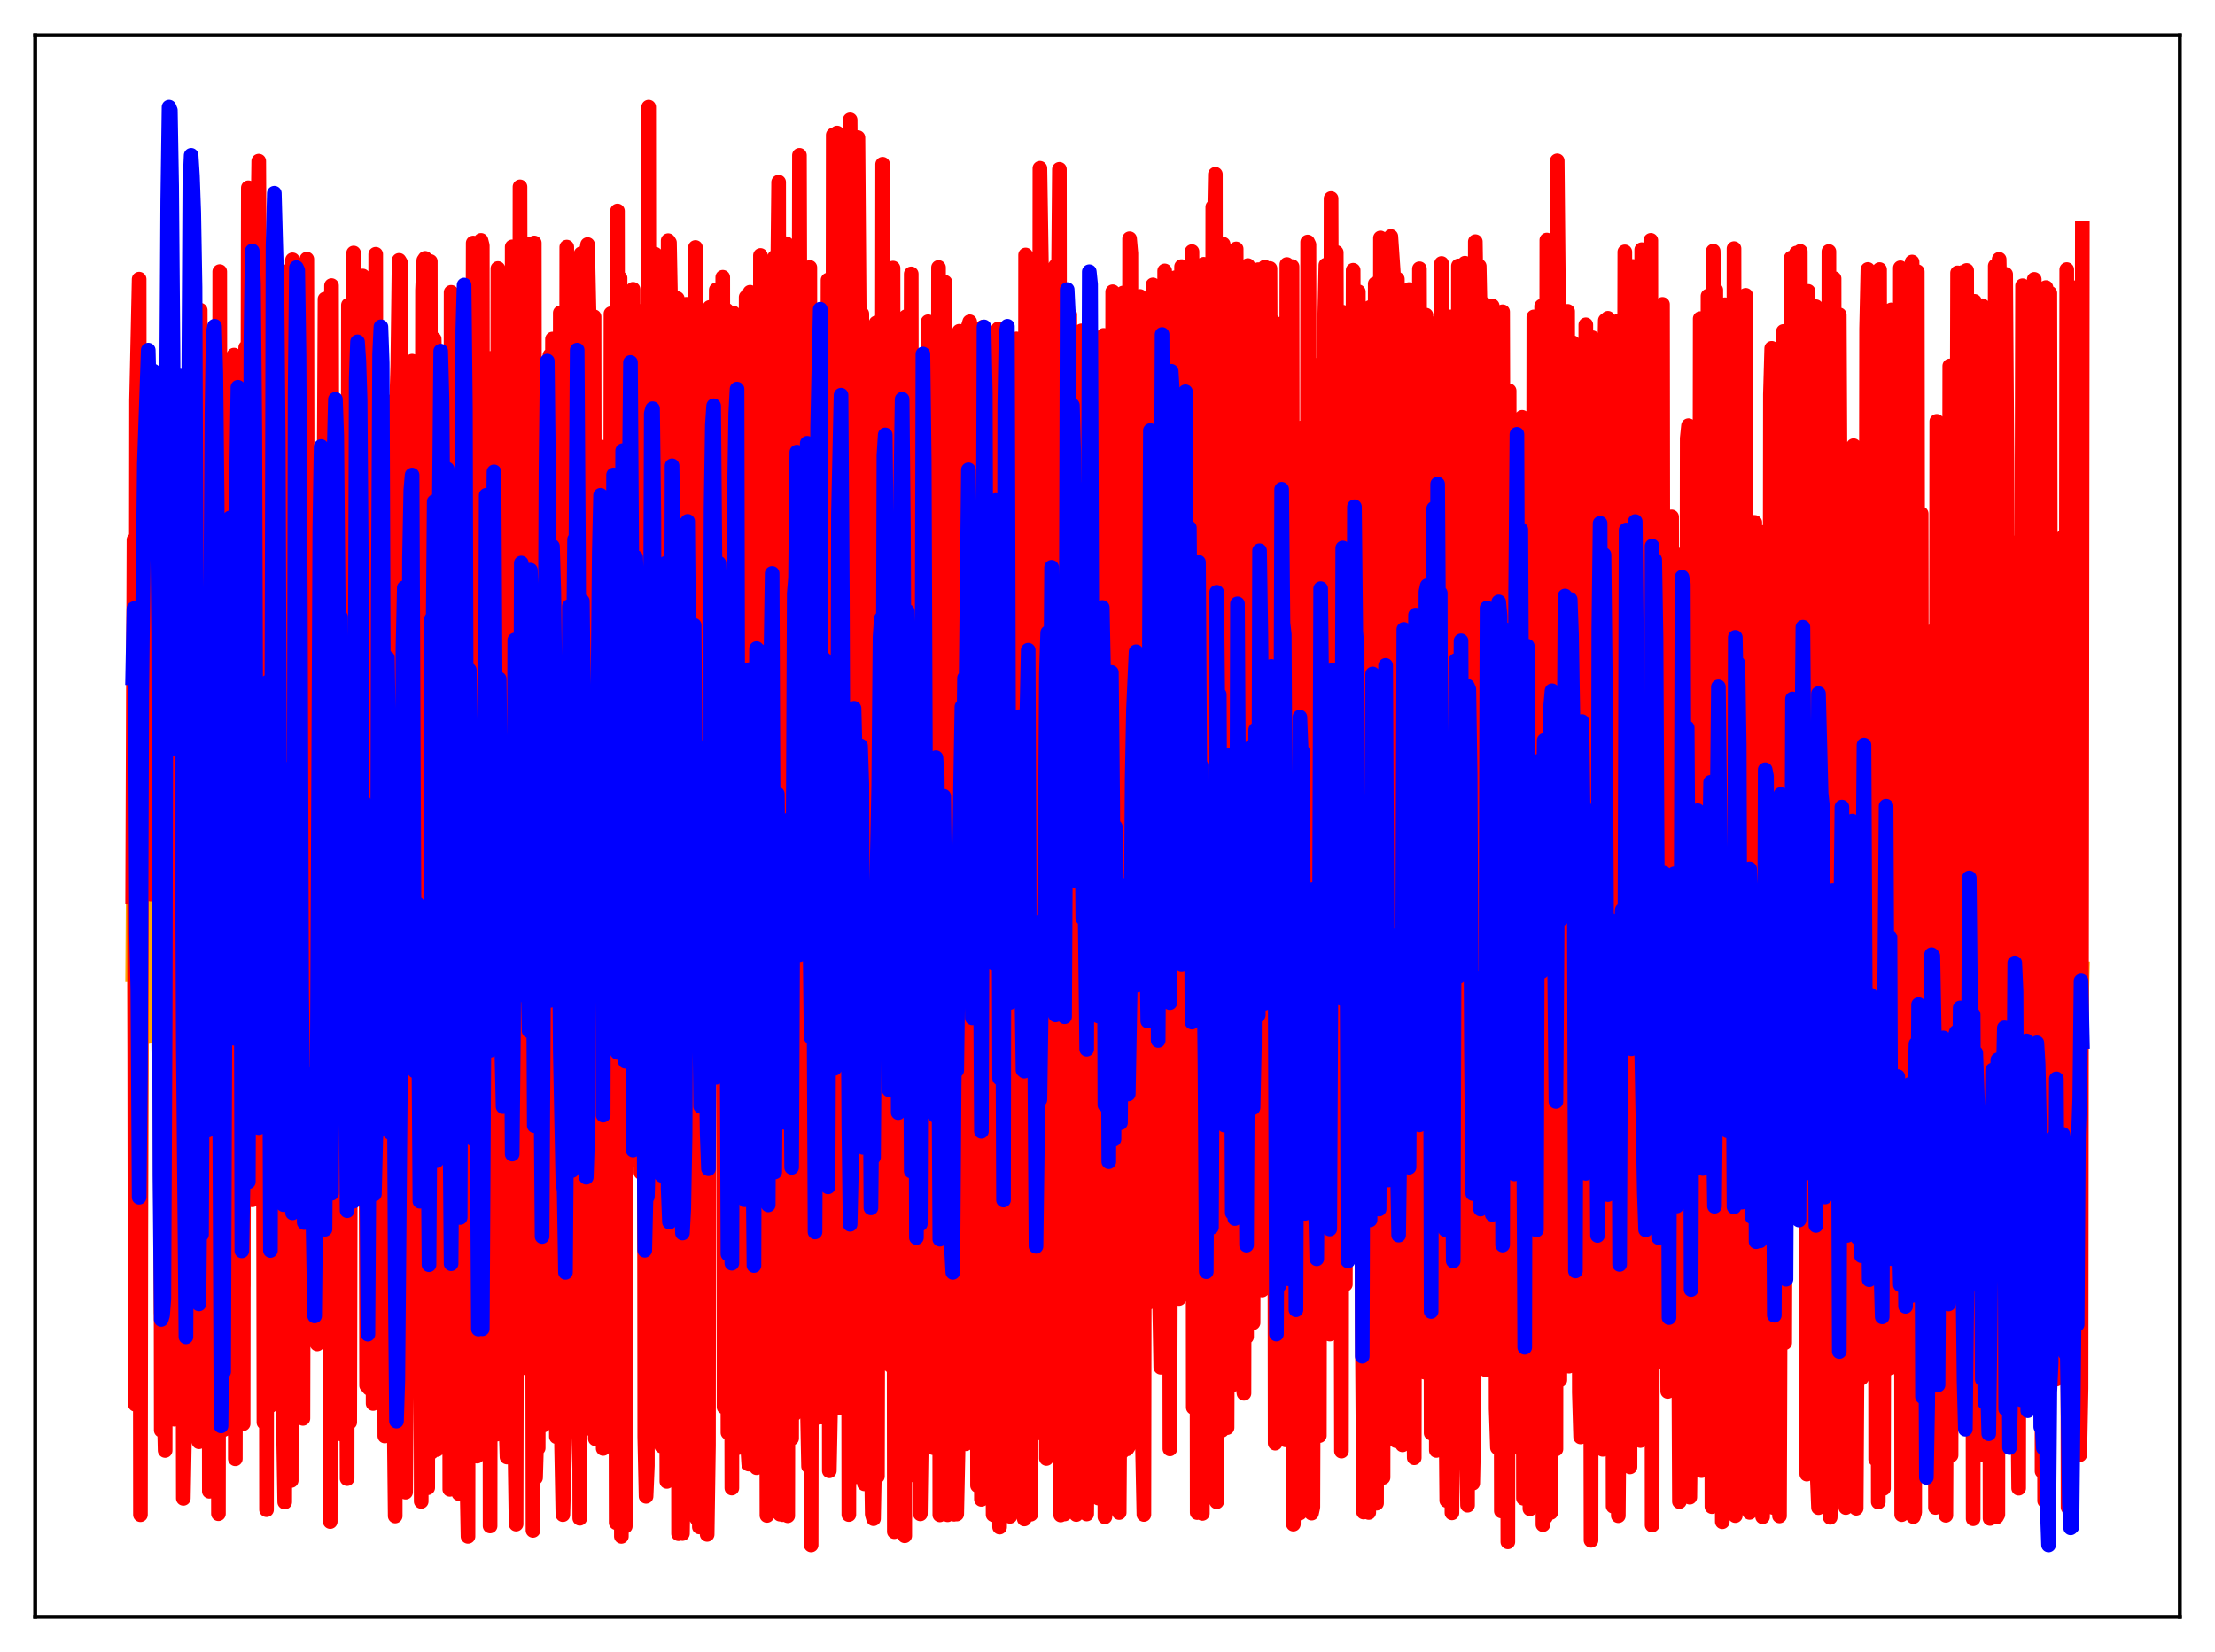 <?xml version="1.0" encoding="utf-8" standalone="no"?>
<!DOCTYPE svg PUBLIC "-//W3C//DTD SVG 1.1//EN"
  "http://www.w3.org/Graphics/SVG/1.1/DTD/svg11.dtd">
<svg xmlns:xlink="http://www.w3.org/1999/xlink" width="453.6pt" height="338.4pt" viewBox="0 0 453.6 338.4" xmlns="http://www.w3.org/2000/svg" version="1.1">
 <defs>
  <style type="text/css">*{stroke-linejoin: round; stroke-linecap: butt}</style>
 </defs>
 <g id="figure_1">
  <g id="patch_1">
   <path d="M 0 338.4 
L 453.6 338.4 
L 453.6 0 
L 0 0 
z
" style="fill: #ffffff"/>
  </g>
  <g id="axes_1">
   <g id="patch_2">
    <path d="M 7.2 331.2 
L 446.4 331.2 
L 446.4 7.2 
L 7.2 7.2 
z
" style="fill: #ffffff"/>
   </g>
   <g id="matplotlib.axis_1"/>
   <g id="matplotlib.axis_2"/>
   <g id="line2d_1">
    <path d="M 27.164 199.677 
L 27.43 161.341 
L 27.696 234.994 
L 27.962 191.147 
L 28.228 209.618 
L 28.495 212.033 
L 28.761 263.984 
L 29.027 186.854 
L 29.293 199.446 
L 29.559 192.56 
L 29.825 195.882 
L 30.092 208.953 
L 30.358 212.318 
L 30.624 186.509 
L 30.89 201.437 
L 31.156 184.286 
L 31.423 194.17 
L 31.689 192.942 
L 31.955 183.897 
L 32.221 180.775 
L 32.487 214.026 
L 32.753 225.899 
L 33.02 268.892 
L 33.552 207.312 
L 33.818 273.094 
L 34.084 214.663 
L 34.351 213.876 
L 34.617 214.309 
L 34.883 215.649 
L 35.415 186.765 
L 35.681 253.517 
L 35.948 150.38 
L 36.214 256.625 
L 36.48 176.045 
L 36.746 183.578 
L 37.012 187.431 
L 37.545 236.675 
L 37.811 232.234 
L 38.077 234.756 
L 38.343 176.885 
L 38.609 234.907 
L 38.876 219.124 
L 39.94 197.175 
L 40.207 240.072 
L 40.473 218.529 
L 40.739 228.229 
L 41.005 184.481 
L 41.271 264.514 
L 41.537 170.175 
L 41.804 177.654 
L 42.07 204.912 
L 42.336 196.612 
L 42.602 203.863 
L 42.868 274.1 
L 43.135 197.458 
L 43.401 197.875 
L 43.667 207.051 
L 44.465 184.407 
L 44.732 234.287 
L 44.998 211.764 
L 45.264 251.877 
L 45.53 237.731 
L 45.796 199.37 
L 46.063 246.204 
L 46.329 173.636 
L 46.595 172.68 
L 46.861 173.174 
L 47.393 180.047 
L 47.66 218.723 
L 47.926 150.679 
L 48.192 258.126 
L 48.458 169.799 
L 48.724 196.136 
L 48.991 188.443 
L 49.257 233.459 
L 49.789 263.186 
L 50.055 206.777 
L 50.321 203.368 
L 50.588 206.746 
L 50.854 177.951 
L 51.12 214.656 
L 51.386 211.444 
L 51.652 220.204 
L 51.919 213.832 
L 52.185 196.987 
L 52.451 198.53 
L 52.717 209.112 
L 52.983 206.569 
L 53.249 193.94 
L 53.516 219.144 
L 53.782 187.516 
L 54.048 214.973 
L 54.314 214.581 
L 54.58 257.963 
L 54.847 207.985 
L 55.113 206.854 
L 55.379 194.239 
L 55.645 215.372 
L 55.911 222.688 
L 56.177 219.066 
L 56.444 203.956 
L 56.71 198.473 
L 56.976 208.777 
L 57.242 194.702 
L 57.508 218.087 
L 58.041 200.073 
L 58.307 245.648 
L 58.573 192.83 
L 59.105 207.721 
L 59.372 257.944 
L 59.638 262.385 
L 59.904 201.883 
L 60.17 238.639 
L 60.436 204.787 
L 60.703 215.775 
L 61.235 194.624 
L 61.501 192.267 
L 61.767 210.131 
L 62.033 258.983 
L 62.3 213.912 
L 62.566 217.902 
L 62.832 179.023 
L 63.098 199.675 
L 63.364 167.021 
L 63.631 177.31 
L 63.897 200.567 
L 64.163 193.916 
L 64.429 178.597 
L 64.695 227.5 
L 64.961 228.016 
L 65.228 173.393 
L 65.494 192.142 
L 65.76 194.619 
L 66.026 199.061 
L 66.292 241.196 
L 66.559 217.995 
L 66.825 230.058 
L 67.091 201.816 
L 67.357 200.944 
L 67.623 222.357 
L 67.889 151.36 
L 68.156 204.17 
L 68.422 213.515 
L 68.688 217.19 
L 68.954 211.689 
L 69.22 186.291 
L 69.753 244.588 
L 70.019 169.856 
L 70.285 257.785 
L 70.551 200.311 
L 70.817 214.075 
L 71.084 245.345 
L 71.35 233.24 
L 71.616 227.097 
L 71.882 240.75 
L 72.148 233.463 
L 72.415 200.368 
L 72.681 216.902 
L 72.947 208.276 
L 73.213 208.013 
L 73.479 202.944 
L 74.012 187.114 
L 74.544 235.503 
L 74.81 195.026 
L 75.076 196.819 
L 75.343 153.064 
L 75.609 225.584 
L 75.875 200.587 
L 76.141 202.843 
L 76.407 234.105 
L 76.673 230.839 
L 76.94 201.288 
L 77.206 234.217 
L 77.472 182.797 
L 77.738 206.9 
L 78.004 200.789 
L 78.271 188.616 
L 78.537 215.344 
L 78.803 204.971 
L 79.069 206.45 
L 79.335 206.62 
L 79.601 195.822 
L 79.868 204.719 
L 80.134 238.844 
L 80.4 189.622 
L 80.666 231.555 
L 80.932 209.83 
L 81.199 209.234 
L 81.465 225.028 
L 81.997 208.523 
L 82.263 233.749 
L 82.529 179.584 
L 82.796 177.765 
L 83.062 266.023 
L 83.328 212.063 
L 83.594 218.322 
L 83.86 203.992 
L 84.127 198.284 
L 84.393 198.575 
L 84.925 171.192 
L 85.191 212.584 
L 85.457 170.93 
L 85.724 175.035 
L 85.99 183.343 
L 86.256 231.033 
L 86.522 202.352 
L 86.788 220.145 
L 87.055 216.744 
L 87.321 180.007 
L 87.587 255.742 
L 87.853 238.729 
L 88.119 205.932 
L 88.385 234.452 
L 88.652 210.452 
L 88.918 198.96 
L 89.184 197.22 
L 89.45 224.455 
L 89.716 188.633 
L 89.983 205.172 
L 90.249 197.639 
L 90.515 169.878 
L 90.781 168.17 
L 91.047 259.426 
L 91.313 235.615 
L 91.58 193.555 
L 91.846 191.708 
L 92.112 234.327 
L 92.378 147.264 
L 92.644 225.91 
L 92.911 228.485 
L 93.177 220.433 
L 93.443 199.507 
L 93.709 195.722 
L 93.975 232.418 
L 94.241 242.811 
L 94.508 167.477 
L 94.774 201.965 
L 95.04 201.035 
L 95.306 196.24 
L 95.572 272.799 
L 96.105 206.25 
L 96.371 201.186 
L 96.637 182.052 
L 96.903 177.72 
L 97.169 192.74 
L 97.436 182.552 
L 97.702 268.03 
L 97.968 213.314 
L 98.234 217.672 
L 98.5 212.59 
L 98.767 198.23 
L 99.033 264.372 
L 99.299 170.604 
L 99.565 199.253 
L 99.831 176.218 
L 100.097 194.56 
L 100.364 252.771 
L 100.63 211.617 
L 100.896 198.037 
L 101.162 199.651 
L 101.428 178.689 
L 101.695 234.846 
L 101.961 147.618 
L 102.227 207.327 
L 102.493 175.199 
L 102.759 178.097 
L 103.025 232.6 
L 103.292 232.539 
L 103.558 229.537 
L 103.824 229.441 
L 104.09 246.872 
L 104.356 256.408 
L 104.623 274.548 
L 104.889 212.302 
L 105.155 229.481 
L 105.421 229.233 
L 105.687 241.813 
L 105.953 216.928 
L 106.22 205.194 
L 106.752 200.121 
L 107.284 197.008 
L 107.551 177.586 
L 107.817 174.775 
L 108.083 232.498 
L 108.349 206.357 
L 108.615 216.137 
L 108.881 182.399 
L 109.148 224.196 
L 109.414 172.105 
L 109.68 245.105 
L 109.946 247.275 
L 110.212 216.122 
L 110.479 223.615 
L 110.745 201.481 
L 111.011 248.431 
L 111.277 269.387 
L 111.543 161.235 
L 111.809 202.23 
L 112.076 202.356 
L 112.342 194.052 
L 112.608 192.489 
L 112.874 217.793 
L 113.14 197.563 
L 113.407 195.838 
L 113.673 191.747 
L 113.939 191.368 
L 114.205 229.273 
L 114.471 223.742 
L 114.737 185.989 
L 115.27 260.917 
L 115.536 268.542 
L 115.802 244.899 
L 116.068 210.442 
L 116.335 222.14 
L 116.601 181.777 
L 116.867 190.193 
L 117.133 211.896 
L 117.399 210.001 
L 117.665 197.003 
L 117.932 196.607 
L 118.198 200.102 
L 118.464 187.929 
L 118.73 215.272 
L 118.996 182.326 
L 119.263 225.029 
L 119.529 230.692 
L 119.795 186.424 
L 120.061 215.336 
L 120.327 215.44 
L 120.593 194.45 
L 120.86 224.065 
L 121.126 186.118 
L 121.392 199.909 
L 121.658 183.187 
L 121.924 237.657 
L 122.457 218.697 
L 122.723 193.262 
L 122.989 195.176 
L 123.255 185.436 
L 123.521 227.119 
L 123.788 229.971 
L 124.054 168.918 
L 124.32 170.952 
L 124.586 221.741 
L 124.852 239.77 
L 125.119 210.897 
L 125.385 250.962 
L 125.651 204.057 
L 125.917 179.556 
L 126.183 209.341 
L 126.449 179.945 
L 126.716 260.878 
L 126.982 208.198 
L 127.248 230.911 
L 127.514 197.005 
L 127.78 190.241 
L 128.047 203.846 
L 128.313 131.64 
L 128.579 193.989 
L 128.845 209.386 
L 129.111 206.474 
L 129.377 190.386 
L 129.644 210.984 
L 129.91 200.116 
L 130.176 200.499 
L 130.442 198.04 
L 130.975 144.878 
L 131.241 188.283 
L 131.507 179.458 
L 131.773 190.421 
L 132.039 253.493 
L 132.305 260.865 
L 132.572 247.605 
L 132.838 205.952 
L 133.104 232.657 
L 133.37 183.094 
L 133.636 202.364 
L 133.903 179.423 
L 134.169 206.467 
L 134.701 196.257 
L 134.967 196.256 
L 135.233 178.891 
L 135.5 221.4 
L 135.766 174.883 
L 136.032 237.858 
L 136.298 201.743 
L 136.564 249.589 
L 136.831 210.465 
L 137.097 208.734 
L 137.363 183.075 
L 137.629 215.65 
L 137.895 171.882 
L 138.428 234.927 
L 138.694 179.53 
L 138.96 222.849 
L 139.226 206.754 
L 139.492 202.508 
L 139.759 242.543 
L 140.291 228.004 
L 140.557 149.075 
L 140.823 200.796 
L 141.089 159.573 
L 141.622 227.393 
L 141.888 201.437 
L 142.154 217.284 
L 142.42 213.572 
L 142.687 238.817 
L 142.953 210.514 
L 143.219 219.163 
L 143.485 218.23 
L 143.751 182.326 
L 144.017 175.683 
L 144.284 222.268 
L 144.55 238.755 
L 144.816 224.916 
L 145.082 248.651 
L 145.348 186.824 
L 145.615 202.62 
L 145.881 195.908 
L 146.147 203.41 
L 146.413 174.723 
L 146.679 216.064 
L 146.945 194.835 
L 147.212 204.868 
L 147.478 201.357 
L 147.744 189.743 
L 148.01 189.158 
L 148.276 226.929 
L 148.543 209.196 
L 148.809 173.561 
L 149.075 253.584 
L 149.341 223.944 
L 149.607 208.619 
L 149.873 246.154 
L 150.14 168.244 
L 150.406 191.28 
L 150.672 196.232 
L 150.938 183.603 
L 151.204 212.375 
L 151.737 196.014 
L 152.003 195.998 
L 152.269 204.764 
L 152.535 217.402 
L 152.801 193.503 
L 153.068 279.444 
L 153.334 226.996 
L 153.6 209.332 
L 153.866 248.914 
L 154.132 244.548 
L 154.665 251.279 
L 154.931 227.197 
L 155.197 229.584 
L 155.463 270.212 
L 155.729 217.332 
L 155.996 227.937 
L 156.262 202.278 
L 156.528 194.565 
L 156.794 199.736 
L 157.06 191.861 
L 157.327 222.467 
L 157.593 175.294 
L 157.859 226.322 
L 158.125 219.936 
L 158.391 206.399 
L 158.657 213.665 
L 158.924 184.189 
L 159.19 179.09 
L 159.722 235.395 
L 159.988 215.328 
L 160.255 224.842 
L 160.521 238.341 
L 161.053 207.494 
L 161.319 245.113 
L 161.585 206.62 
L 161.852 196.677 
L 162.118 232.571 
L 162.384 143.81 
L 162.65 227.616 
L 162.916 148.986 
L 163.449 195.79 
L 163.715 203.071 
L 163.981 199.144 
L 164.247 201.98 
L 164.78 195.804 
L 165.046 146.102 
L 165.312 225.457 
L 165.578 223.491 
L 165.844 213.417 
L 166.111 233.843 
L 166.377 189.789 
L 166.643 174.243 
L 166.909 233.041 
L 167.175 217.741 
L 167.441 174.538 
L 167.708 196.251 
L 167.974 189.792 
L 168.24 212.4 
L 168.506 198.724 
L 168.772 196.33 
L 169.039 196.239 
L 169.305 200.229 
L 169.571 191.974 
L 169.837 262.414 
L 170.103 226.435 
L 170.369 233.615 
L 170.636 204.337 
L 170.902 247.063 
L 171.168 206.577 
L 171.434 207.028 
L 171.7 235.069 
L 171.967 165.665 
L 172.233 173.737 
L 172.499 239.718 
L 172.765 202.891 
L 173.031 203.321 
L 173.297 197.937 
L 173.564 204.149 
L 173.83 224.474 
L 174.096 191.119 
L 174.362 202.105 
L 174.628 279.818 
L 174.895 222.136 
L 175.161 227.209 
L 175.427 211.54 
L 175.693 210.01 
L 175.959 185.189 
L 176.225 240.145 
L 176.492 196.243 
L 176.758 243.106 
L 177.024 214.833 
L 177.29 204.36 
L 177.556 219.603 
L 177.823 220.594 
L 178.089 213.448 
L 178.355 243.057 
L 178.621 217.146 
L 178.887 237.672 
L 179.153 223.327 
L 179.42 162.726 
L 179.686 245.899 
L 179.952 178.472 
L 180.218 149.899 
L 180.484 217.343 
L 180.751 203.124 
L 181.017 207.863 
L 181.549 198.461 
L 181.815 196.733 
L 182.081 191.481 
L 182.348 234.301 
L 182.614 229.707 
L 182.88 212.541 
L 183.146 230.128 
L 183.412 190.359 
L 183.679 180.938 
L 183.945 198.547 
L 184.211 161.026 
L 184.477 193.912 
L 184.743 169.908 
L 185.009 234.188 
L 185.276 199.595 
L 185.542 196.874 
L 185.808 196.561 
L 186.074 196.435 
L 186.34 194.921 
L 186.607 208.206 
L 186.873 260.551 
L 187.139 233.836 
L 187.405 248.193 
L 187.671 238.45 
L 187.937 192.538 
L 188.204 192.686 
L 188.736 264.728 
L 189.002 186.017 
L 189.535 246.08 
L 190.067 197.916 
L 190.333 196.788 
L 190.599 205.578 
L 190.865 206.012 
L 191.132 227.522 
L 191.398 211.111 
L 191.664 259.248 
L 191.93 273.785 
L 192.196 209.441 
L 192.729 238.009 
L 192.995 211.918 
L 193.261 199.842 
L 193.527 221.158 
L 193.793 229.942 
L 194.06 208.107 
L 194.326 204.562 
L 194.592 214.49 
L 194.858 200.975 
L 195.124 201.669 
L 195.391 215.292 
L 195.657 197.413 
L 195.923 225.302 
L 196.189 194.044 
L 196.455 188.247 
L 196.721 136.224 
L 196.988 256.693 
L 197.254 234.439 
L 197.52 201.488 
L 197.786 247.671 
L 198.052 210.268 
L 198.319 202.145 
L 198.851 193.796 
L 199.117 186.802 
L 199.383 239.478 
L 199.649 234.759 
L 199.916 200.544 
L 200.182 232.787 
L 200.448 197.245 
L 200.714 188.098 
L 200.98 225.419 
L 201.247 122.376 
L 201.513 184.7 
L 201.779 152.946 
L 202.045 235.128 
L 202.577 197.084 
L 202.844 196.84 
L 203.11 196.21 
L 203.376 191.683 
L 203.642 163.862 
L 203.908 236.237 
L 204.441 207.138 
L 204.707 227.035 
L 204.973 193.339 
L 205.239 189.999 
L 205.505 212.583 
L 205.772 218.893 
L 206.038 169.136 
L 206.304 174.081 
L 206.57 245.714 
L 207.103 197.039 
L 207.369 196.413 
L 207.635 207.471 
L 207.901 202.339 
L 208.167 137.109 
L 208.433 249.346 
L 208.7 214.949 
L 208.966 242.015 
L 209.232 197.464 
L 209.498 232.015 
L 210.031 193.002 
L 210.297 240.499 
L 210.563 228.521 
L 210.829 201.623 
L 211.095 237.465 
L 211.361 210.647 
L 211.628 207.462 
L 211.894 210.372 
L 212.16 227.9 
L 212.426 207.061 
L 212.692 231.373 
L 212.959 214.756 
L 213.491 203.579 
L 213.757 219.135 
L 214.023 154.772 
L 214.289 247.293 
L 214.556 219.443 
L 214.822 232.063 
L 215.088 200.321 
L 215.354 216.181 
L 215.887 187.911 
L 216.153 192.701 
L 216.419 214.634 
L 216.685 210.885 
L 216.951 204.274 
L 217.217 231.757 
L 217.484 194.095 
L 217.75 187.213 
L 218.016 195.395 
L 218.282 124.524 
L 218.548 191.752 
L 218.815 174.446 
L 219.081 198.943 
L 219.347 202.015 
L 219.613 196.886 
L 219.879 196.701 
L 220.145 195.748 
L 220.412 168.435 
L 220.678 156.948 
L 220.944 226.896 
L 221.21 224.368 
L 221.476 175.222 
L 221.743 220.783 
L 222.009 197.184 
L 222.275 193.183 
L 222.541 184.668 
L 222.807 217.716 
L 223.073 160.495 
L 223.34 176.832 
L 223.606 168.231 
L 223.872 217.057 
L 224.138 196.554 
L 224.404 196.335 
L 224.937 219.121 
L 225.203 145.779 
L 225.469 231.842 
L 225.735 216.248 
L 226.001 161.85 
L 226.268 220.045 
L 226.534 193.566 
L 226.8 197.767 
L 227.066 211.596 
L 227.332 215.072 
L 227.599 259.314 
L 227.865 205.14 
L 228.131 241.363 
L 228.397 210.342 
L 228.663 194.538 
L 228.929 211.021 
L 229.196 201.542 
L 229.462 215.502 
L 229.728 197.791 
L 230.26 215.388 
L 230.527 223.132 
L 230.793 206.621 
L 231.059 215.769 
L 231.325 213.469 
L 231.591 214.075 
L 231.857 243.673 
L 232.124 203.576 
L 232.39 208.43 
L 232.656 208.55 
L 232.922 186.172 
L 233.188 189.002 
L 233.455 217.284 
L 233.721 205.555 
L 234.253 230.657 
L 234.519 190.742 
L 234.785 185.225 
L 235.052 194.761 
L 235.318 129.553 
L 235.584 193.335 
L 235.85 179.992 
L 236.383 205.586 
L 236.649 199.12 
L 237.181 198.233 
L 237.447 202.397 
L 237.713 226.052 
L 237.98 162.942 
L 238.246 217.77 
L 238.512 220.347 
L 238.778 207.451 
L 239.044 202.303 
L 239.311 205.183 
L 239.577 196.722 
L 239.843 182.874 
L 240.375 170.546 
L 240.641 218.297 
L 240.908 215.261 
L 241.174 200.59 
L 241.44 200.416 
L 241.706 209.861 
L 241.972 184.423 
L 242.239 214.985 
L 242.505 176.775 
L 243.303 216.078 
L 243.569 196.622 
L 243.836 193.886 
L 244.102 200.274 
L 244.368 221.567 
L 244.634 206.195 
L 244.9 172.61 
L 245.167 210.467 
L 245.433 198.108 
L 245.699 195.18 
L 245.965 195.667 
L 246.231 170.204 
L 246.497 193.482 
L 246.764 196.012 
L 247.03 217.315 
L 247.296 191.961 
L 247.828 242.287 
L 248.095 250.87 
L 248.361 213.31 
L 248.627 215.972 
L 248.893 205.393 
L 249.159 214.877 
L 249.425 194.752 
L 249.692 209.416 
L 249.958 196.508 
L 250.224 223.916 
L 250.49 221.36 
L 250.756 221.571 
L 251.023 216.282 
L 251.289 238.736 
L 251.555 202.622 
L 251.821 187.993 
L 252.087 218.357 
L 252.353 194.557 
L 252.62 196.493 
L 252.886 214.419 
L 253.152 212.994 
L 253.418 210.232 
L 253.684 199.924 
L 253.951 199.169 
L 254.749 225.379 
L 255.015 165.14 
L 255.281 222.782 
L 255.548 205.495 
L 255.814 205.461 
L 256.08 209.157 
L 256.346 210.152 
L 256.612 198.078 
L 256.879 210.251 
L 257.145 174.587 
L 257.411 181.579 
L 257.677 192.369 
L 257.943 208.861 
L 258.209 200.372 
L 258.476 200.072 
L 258.742 212.041 
L 259.008 192.904 
L 259.274 216.442 
L 259.54 173.981 
L 260.339 217.513 
L 260.605 195.986 
L 260.871 206.156 
L 261.137 197.971 
L 261.404 226.93 
L 261.67 194.614 
L 261.936 185.736 
L 262.202 208.807 
L 262.468 196.505 
L 262.735 195.777 
L 263.001 194.067 
L 263.267 202.674 
L 263.533 198.857 
L 263.799 188.671 
L 264.065 247.819 
L 264.332 197.635 
L 264.598 213.907 
L 264.864 195.071 
L 265.13 213.467 
L 265.396 203.007 
L 265.663 197.883 
L 265.929 205.583 
L 266.461 194.44 
L 266.727 206.284 
L 266.993 202.404 
L 267.26 193.463 
L 267.526 206.669 
L 268.058 216.145 
L 268.324 230.143 
L 268.591 200.359 
L 268.857 197.438 
L 269.123 193.191 
L 269.389 221.234 
L 269.655 228.05 
L 269.921 239.786 
L 270.188 202.084 
L 270.454 215.102 
L 270.72 202.908 
L 270.986 198.786 
L 271.252 211.696 
L 271.519 195.012 
L 271.785 193.545 
L 272.051 150.371 
L 272.317 226.229 
L 272.583 199.698 
L 272.849 201.111 
L 273.116 209.212 
L 273.382 187.961 
L 273.648 203.35 
L 273.914 182.317 
L 274.18 201.847 
L 274.447 176.039 
L 274.713 197.613 
L 275.511 195.315 
L 275.777 193.419 
L 276.044 144.579 
L 276.31 190.954 
L 276.576 172.64 
L 276.842 174.304 
L 277.108 200.28 
L 277.375 209.018 
L 277.641 193.786 
L 277.907 186.315 
L 278.173 170.807 
L 278.439 187.556 
L 278.705 171.746 
L 278.972 255.556 
L 279.238 198.734 
L 279.504 194.881 
L 279.77 194.157 
L 280.036 192.26 
L 280.303 193.831 
L 280.569 140.084 
L 280.835 231.599 
L 281.101 191.174 
L 281.367 242.873 
L 281.633 211.109 
L 281.9 197.331 
L 282.166 210.895 
L 282.432 247.182 
L 282.698 220.317 
L 282.964 220.315 
L 283.497 198.463 
L 283.763 209.436 
L 284.029 205.085 
L 284.295 203.316 
L 284.561 199.308 
L 285.094 227.471 
L 285.36 221.021 
L 285.626 240.561 
L 285.892 233.342 
L 286.159 219.345 
L 286.425 227.048 
L 286.691 167.99 
L 286.957 228.789 
L 287.223 208.276 
L 287.489 214.27 
L 288.022 197.418 
L 288.288 211.408 
L 288.554 206.655 
L 289.087 166.536 
L 289.353 232.582 
L 289.619 206.463 
L 289.885 198.141 
L 290.151 201.108 
L 290.417 186.389 
L 290.684 210.588 
L 290.95 190.05 
L 291.216 207.001 
L 291.482 180.17 
L 291.748 226.704 
L 292.015 194.587 
L 292.281 193.955 
L 292.547 192.555 
L 292.813 182.879 
L 293.079 261.478 
L 293.345 167.448 
L 293.612 188.287 
L 293.878 164.359 
L 294.144 198.296 
L 294.41 202.248 
L 294.676 189.972 
L 294.943 187.5 
L 295.209 214.361 
L 295.741 169.311 
L 296.007 230.822 
L 296.273 215.89 
L 296.54 193.829 
L 296.806 192.605 
L 297.338 186.419 
L 297.604 206.038 
L 297.871 191.402 
L 298.137 161.165 
L 298.403 221.142 
L 298.669 216.814 
L 298.935 208.3 
L 299.201 191.105 
L 299.734 209.91 
L 300.266 231.149 
L 300.532 174.364 
L 300.799 203.44 
L 301.065 201.473 
L 301.331 203.735 
L 301.597 227.387 
L 301.863 202.775 
L 302.129 221.331 
L 302.396 213.575 
L 302.662 212.3 
L 302.928 217.457 
L 303.194 153.017 
L 303.46 233.746 
L 303.727 224.644 
L 303.993 171.653 
L 304.259 249.111 
L 304.525 210.827 
L 304.791 210.683 
L 305.057 190.988 
L 305.324 200.571 
L 305.59 141.443 
L 305.856 180.294 
L 306.122 166.075 
L 306.388 254.583 
L 307.719 139.121 
L 307.985 201.27 
L 308.252 205.708 
L 308.518 184.229 
L 308.784 182.509 
L 309.05 196.488 
L 309.316 195.765 
L 309.583 194.603 
L 309.849 189.014 
L 310.115 218.093 
L 310.381 200.145 
L 310.647 204.06 
L 310.913 156.067 
L 311.18 201.745 
L 311.446 207.798 
L 311.712 203.197 
L 311.978 160.556 
L 312.244 250.803 
L 312.511 163.408 
L 312.777 161.16 
L 313.043 227.59 
L 313.309 176.5 
L 313.575 195.058 
L 313.841 194.2 
L 314.108 194.001 
L 314.374 239.217 
L 314.64 229.932 
L 314.906 161.663 
L 315.172 164.88 
L 315.439 204.28 
L 315.705 184.907 
L 315.971 174.252 
L 316.503 217.416 
L 316.769 208.431 
L 317.036 211.479 
L 317.302 208.743 
L 317.568 208.784 
L 317.834 195.339 
L 318.1 201.797 
L 318.367 202.927 
L 318.633 251.744 
L 318.899 214.447 
L 319.165 198.366 
L 319.431 215.955 
L 319.697 195.126 
L 319.964 164.825 
L 320.23 236.585 
L 320.496 171.994 
L 320.762 179.384 
L 321.028 203.307 
L 321.295 244.798 
L 321.561 199.752 
L 321.827 213.078 
L 322.093 192.92 
L 322.359 181.406 
L 322.625 238.907 
L 322.892 172.122 
L 323.158 163.489 
L 323.69 249.599 
L 323.956 198.409 
L 324.223 190.753 
L 324.489 200.654 
L 324.755 186.497 
L 325.021 207.782 
L 325.287 206.302 
L 325.553 186.887 
L 325.82 178.104 
L 326.086 195.194 
L 326.884 191.912 
L 327.151 235.706 
L 327.417 207.484 
L 327.683 208.088 
L 327.949 163.362 
L 328.215 230.125 
L 328.481 211.56 
L 329.014 191.538 
L 329.28 192.564 
L 329.546 199.968 
L 329.812 191.664 
L 330.079 203.61 
L 330.345 223.787 
L 330.611 192.97 
L 330.877 192.235 
L 331.143 192.451 
L 331.409 207.652 
L 331.676 245.212 
L 331.942 177.422 
L 332.208 178.34 
L 332.474 194.077 
L 332.74 221.023 
L 333.007 198.79 
L 333.273 208.746 
L 333.539 195.918 
L 333.805 227.578 
L 334.071 222.387 
L 334.337 220.267 
L 334.604 241.815 
L 334.87 194.207 
L 335.136 204.832 
L 335.402 190.856 
L 335.668 202.549 
L 335.935 247.845 
L 336.467 210.742 
L 336.733 211.583 
L 336.999 170.422 
L 337.265 234.984 
L 337.532 231.147 
L 337.798 229.828 
L 338.064 208.869 
L 338.33 209.048 
L 338.596 197.595 
L 338.863 208.295 
L 339.395 183.237 
L 339.661 188.497 
L 339.927 160.972 
L 340.193 174.682 
L 340.46 178.385 
L 340.726 238.202 
L 340.992 202.864 
L 341.258 204.954 
L 341.524 205.74 
L 341.791 256.58 
L 342.057 189.912 
L 342.323 200.261 
L 342.589 223.655 
L 342.855 203.267 
L 343.121 197.524 
L 343.388 196.738 
L 343.654 195.417 
L 343.92 201.412 
L 344.186 185.649 
L 344.452 200.751 
L 344.719 198.357 
L 344.985 155.001 
L 345.251 233.489 
L 345.517 212.249 
L 346.049 204.949 
L 346.316 242.468 
L 346.582 191.541 
L 346.848 198.553 
L 347.114 219.993 
L 347.38 189.609 
L 347.647 196.888 
L 347.913 196.311 
L 348.179 196.182 
L 348.445 228.904 
L 348.711 191.224 
L 348.977 179.045 
L 349.244 190.575 
L 349.51 165.698 
L 350.042 211.512 
L 350.308 195.966 
L 350.841 220.124 
L 351.107 200.806 
L 351.639 241.266 
L 351.905 194.967 
L 352.172 203.765 
L 352.438 191.82 
L 352.704 202.942 
L 352.97 224.266 
L 353.236 146.361 
L 353.503 228.27 
L 353.769 234.187 
L 354.035 235.996 
L 354.301 218.845 
L 354.567 164.703 
L 354.833 216.535 
L 355.1 208.229 
L 355.366 227.558 
L 355.632 192.57 
L 355.898 196.205 
L 356.164 203.421 
L 356.431 183.132 
L 356.697 236.122 
L 356.963 158.373 
L 357.229 170.134 
L 357.495 169.296 
L 357.761 208.714 
L 358.028 202.597 
L 358.294 193.477 
L 358.56 200.344 
L 358.826 258.077 
L 359.092 158.74 
L 359.359 186.846 
L 359.625 228.477 
L 359.891 202.433 
L 360.157 195.399 
L 360.423 193.929 
L 360.956 184.744 
L 361.222 174.093 
L 361.488 188.904 
L 361.754 190.139 
L 362.02 145.841 
L 362.287 219.249 
L 362.553 208.068 
L 363.085 197.453 
L 363.351 259.399 
L 363.617 161.309 
L 364.15 192.668 
L 364.416 207.753 
L 364.682 193.262 
L 365.215 189.805 
L 365.747 198.165 
L 366.013 159.667 
L 366.279 173.235 
L 366.545 154.017 
L 366.812 219.059 
L 367.078 194.489 
L 367.344 203.328 
L 367.61 184.38 
L 367.876 222.942 
L 368.143 183.72 
L 368.409 179.38 
L 368.675 228.008 
L 368.941 191.467 
L 369.207 198.071 
L 369.74 183.465 
L 370.006 239.476 
L 370.272 196.439 
L 370.538 238.824 
L 371.071 235.447 
L 371.337 231.518 
L 371.603 244.445 
L 371.869 169.605 
L 372.135 233.986 
L 372.668 184.962 
L 372.934 183.733 
L 373.2 194.782 
L 373.466 183.393 
L 373.999 139.496 
L 374.265 218.647 
L 374.531 200.89 
L 374.797 203.369 
L 375.063 197.081 
L 375.329 194.768 
L 375.596 217.753 
L 375.862 229.152 
L 376.128 156.56 
L 376.394 183.654 
L 376.66 159.99 
L 376.927 200.177 
L 377.193 194.042 
L 377.459 191.767 
L 377.725 186.558 
L 377.991 206.88 
L 378.257 181.048 
L 378.524 191.335 
L 378.79 189.784 
L 379.056 166.511 
L 379.322 225.656 
L 379.855 184.437 
L 380.121 215.831 
L 380.387 212.753 
L 380.653 173.042 
L 380.919 176.282 
L 381.185 225.827 
L 381.452 199.166 
L 381.718 191.799 
L 381.984 189.524 
L 382.25 196.504 
L 382.516 207.824 
L 382.783 174.121 
L 383.049 172.908 
L 383.315 177.345 
L 383.581 148.101 
L 383.847 193.992 
L 384.113 199.252 
L 384.38 184.014 
L 384.646 198.365 
L 385.178 250.96 
L 385.444 178.152 
L 385.711 236.102 
L 385.977 191.28 
L 386.243 192.187 
L 386.509 182.781 
L 386.775 185.619 
L 387.041 233.142 
L 387.308 128.441 
L 387.574 185.268 
L 387.84 174.324 
L 388.106 174.835 
L 388.372 147.996 
L 388.639 144.933 
L 388.905 236.077 
L 389.171 209.011 
L 389.703 188.172 
L 389.969 184.173 
L 390.236 182.573 
L 390.768 229.929 
L 391.034 143.696 
L 391.3 213.987 
L 391.567 212.567 
L 392.099 183.178 
L 392.365 221.594 
L 392.631 214.244 
L 392.897 211.545 
L 393.164 169.413 
L 393.43 190.966 
L 393.696 248.727 
L 393.962 197.799 
L 394.495 187.151 
L 394.761 190.434 
L 395.027 218.776 
L 395.293 176.062 
L 395.559 195.882 
L 395.825 190.079 
L 396.092 145.531 
L 396.358 214.834 
L 396.624 200.671 
L 396.89 195.043 
L 397.156 196.519 
L 397.423 220.883 
L 397.689 183.416 
L 397.955 194.742 
L 398.221 172.232 
L 398.487 183.172 
L 398.753 187.759 
L 399.02 184.045 
L 399.286 202.377 
L 399.552 204.647 
L 399.818 173.078 
L 400.084 191.626 
L 400.351 187.586 
L 400.617 142.356 
L 400.883 212.713 
L 401.149 187.513 
L 401.415 196.681 
L 401.681 183.426 
L 401.948 212.703 
L 402.214 275.466 
L 402.48 170.586 
L 402.746 215.391 
L 403.012 190.825 
L 403.279 193.263 
L 403.545 191.886 
L 403.811 182.43 
L 404.077 231.664 
L 404.343 164.491 
L 404.609 201.697 
L 404.876 158.82 
L 405.142 159.781 
L 405.408 163.476 
L 405.674 218.398 
L 405.94 182.669 
L 406.207 238.137 
L 406.473 193.135 
L 406.739 185.321 
L 407.271 182.569 
L 407.537 186.833 
L 407.804 245.904 
L 408.07 128.34 
L 408.336 233.378 
L 408.602 218.997 
L 408.868 193.532 
L 409.135 194.053 
L 409.401 215.002 
L 409.667 151.793 
L 409.933 154.126 
L 410.199 179.09 
L 410.465 183.899 
L 410.732 198.904 
L 410.998 207.288 
L 411.264 188.011 
L 411.53 184.48 
L 411.796 192.029 
L 412.063 217.93 
L 412.329 175.072 
L 412.595 195.714 
L 412.861 189.378 
L 413.127 191.15 
L 413.393 219.093 
L 413.66 193.174 
L 413.926 187.167 
L 414.192 212.375 
L 414.458 181.29 
L 414.724 197.159 
L 414.991 186.774 
L 415.257 226.06 
L 415.523 195.989 
L 415.789 186.341 
L 416.055 184.244 
L 416.321 202.564 
L 416.588 201.563 
L 416.854 188.224 
L 417.12 196.421 
L 417.386 189.507 
L 417.652 140.94 
L 417.919 193.933 
L 418.185 191.392 
L 418.451 184.298 
L 418.717 186.027 
L 418.983 215.182 
L 419.249 279.806 
L 419.516 165.992 
L 419.782 228.183 
L 420.048 190.231 
L 420.314 190.111 
L 420.58 185.586 
L 420.847 185.293 
L 421.113 231.766 
L 421.645 140.951 
L 422.177 150.832 
L 422.444 154.783 
L 422.71 152.764 
L 422.976 240.731 
L 423.242 212.198 
L 423.508 198.968 
L 423.775 193.777 
L 424.041 191.464 
L 424.307 185.872 
L 424.573 249.082 
L 425.105 140.945 
L 425.372 237.332 
L 425.638 190.81 
L 425.904 168.856 
L 426.17 208.514 
L 426.436 198.464 
L 426.436 198.464 
" clip-path="url(#p77b197263f)" style="fill: none; stroke: #ffa500; stroke-width: 3; stroke-linecap: square"/>
   </g>
   <g id="line2d_2">
    <path d="M 27.164 183.682 
L 27.43 110.579 
L 27.696 287.65 
L 27.962 81.972 
L 28.495 57.177 
L 28.761 310.267 
L 29.027 116.908 
L 29.293 108.309 
L 29.559 110.132 
L 29.825 107.518 
L 30.092 109.106 
L 30.358 124.659 
L 30.624 109.604 
L 30.89 183.124 
L 31.156 170.986 
L 31.423 107.627 
L 31.689 109.019 
L 31.955 109.403 
L 32.487 174.202 
L 32.753 76.794 
L 33.02 292.964 
L 33.286 292.464 
L 33.552 285.787 
L 33.818 297.114 
L 34.084 148.389 
L 34.351 153.147 
L 34.617 253.605 
L 34.883 266.827 
L 35.149 119.813 
L 35.415 171.432 
L 35.681 290.703 
L 35.948 249.762 
L 36.214 281.834 
L 36.48 132.125 
L 36.746 107.026 
L 37.012 119.742 
L 37.279 173.992 
L 37.545 306.915 
L 38.077 277.811 
L 38.343 77.996 
L 38.876 225.922 
L 39.142 263.046 
L 39.408 260.449 
L 39.674 213.477 
L 39.94 108.662 
L 40.207 283.125 
L 40.739 295.326 
L 41.005 63.535 
L 41.271 292.975 
L 41.537 133.774 
L 41.804 108.051 
L 42.07 195.564 
L 42.336 87.969 
L 42.602 81.82 
L 42.868 305.466 
L 43.401 109.021 
L 43.667 131.971 
L 43.933 205.15 
L 44.465 108.553 
L 44.732 310.063 
L 44.998 55.629 
L 45.264 281.886 
L 45.53 265.762 
L 45.796 292.837 
L 46.063 290.214 
L 46.329 168.472 
L 46.595 165.364 
L 46.861 147.321 
L 47.127 120.925 
L 47.393 133.207 
L 47.66 282.191 
L 47.926 72.737 
L 48.192 298.817 
L 48.458 126.609 
L 48.724 107.6 
L 48.991 160.715 
L 49.257 273.189 
L 49.523 96.486 
L 49.789 291.632 
L 50.055 77.72 
L 50.321 71.171 
L 50.588 162.011 
L 50.854 38.458 
L 51.12 172.615 
L 51.386 132.996 
L 51.652 245.765 
L 51.919 145.408 
L 52.185 167.469 
L 52.717 53.421 
L 52.983 32.999 
L 53.249 81.912 
L 53.516 233.492 
L 53.782 141.01 
L 54.048 291.357 
L 54.314 74.572 
L 54.58 309.239 
L 54.847 78.367 
L 55.113 73.027 
L 55.379 287.939 
L 55.645 162.562 
L 55.911 257.106 
L 56.177 271.355 
L 56.444 242.398 
L 56.71 112.058 
L 56.976 170.23 
L 57.242 55.226 
L 57.508 165.991 
L 57.775 167.012 
L 58.041 291.804 
L 58.307 307.672 
L 58.573 169.705 
L 58.839 170.748 
L 59.105 71.179 
L 59.372 300 
L 59.638 303.258 
L 59.904 53.221 
L 60.17 284.231 
L 60.436 109.426 
L 60.703 132.389 
L 60.969 198.281 
L 61.235 131.576 
L 61.501 169.35 
L 61.767 54.691 
L 62.033 290.536 
L 62.3 174.3 
L 62.566 218.743 
L 62.832 53.076 
L 63.098 231.412 
L 63.364 130.812 
L 63.897 216.318 
L 64.163 180.178 
L 64.429 171.45 
L 64.695 272.505 
L 64.961 275.294 
L 65.494 106.972 
L 65.76 106.628 
L 66.026 170.31 
L 66.559 61.261 
L 66.825 165.951 
L 67.091 101.103 
L 67.357 166.134 
L 67.623 311.669 
L 67.889 58.496 
L 68.156 200.286 
L 68.422 122.781 
L 68.688 148.397 
L 68.954 108.697 
L 69.22 117.853 
L 69.753 283.824 
L 70.019 293.8 
L 70.285 275.436 
L 70.551 175.823 
L 70.817 227.359 
L 71.084 302.874 
L 71.35 62.481 
L 71.616 291.329 
L 71.882 173.839 
L 72.148 174.5 
L 72.415 51.829 
L 72.947 188.677 
L 73.213 245.242 
L 73.479 157.321 
L 73.745 108.742 
L 74.012 135.016 
L 74.278 56.532 
L 74.544 180.004 
L 74.81 163.064 
L 75.076 283.802 
L 75.343 64.703 
L 75.609 284.394 
L 76.141 73.656 
L 76.407 287.484 
L 76.673 281.151 
L 76.94 52.078 
L 77.206 285.139 
L 77.472 108.318 
L 78.004 176.969 
L 78.271 111.865 
L 78.803 294.146 
L 79.069 137.093 
L 79.335 82.303 
L 79.601 100.577 
L 79.868 288.097 
L 80.134 290.25 
L 80.4 181.782 
L 80.666 285.68 
L 80.932 310.53 
L 81.199 83.578 
L 81.465 74.455 
L 81.731 53.322 
L 81.997 53.768 
L 82.263 292.861 
L 82.529 110.663 
L 82.796 107.946 
L 83.062 305.651 
L 83.328 272.015 
L 83.594 149.518 
L 83.86 97.102 
L 84.393 73.977 
L 84.925 262.27 
L 85.457 106.671 
L 85.724 104.568 
L 85.99 171.98 
L 86.256 307.536 
L 86.522 59.458 
L 86.788 53.321 
L 87.055 52.921 
L 87.321 59.538 
L 87.587 304.746 
L 87.853 107.263 
L 88.119 53.55 
L 88.385 297.442 
L 88.652 138.913 
L 88.918 69.449 
L 89.184 81.776 
L 89.45 296.925 
L 89.983 119.139 
L 90.249 119.234 
L 90.515 104.579 
L 90.781 153.547 
L 91.047 296.544 
L 91.313 287.787 
L 91.58 95.227 
L 91.846 110.817 
L 92.112 305.075 
L 92.378 59.877 
L 92.644 295.92 
L 92.911 301.2 
L 93.177 292.494 
L 93.443 137.107 
L 93.709 141.196 
L 93.975 305.941 
L 94.241 305.558 
L 94.508 109.22 
L 95.04 169.726 
L 95.306 106.039 
L 95.572 300.148 
L 95.839 314.71 
L 96.105 83.677 
L 96.371 72.437 
L 96.637 157.853 
L 96.903 49.775 
L 97.169 212.905 
L 97.436 177.575 
L 97.702 298.269 
L 97.968 50.624 
L 98.234 77.237 
L 98.5 49.234 
L 98.767 50.292 
L 99.033 295.377 
L 99.299 173.216 
L 99.565 107.225 
L 99.831 105.1 
L 100.097 74.337 
L 100.364 312.573 
L 100.63 73.39 
L 100.896 89.935 
L 101.162 80.864 
L 101.695 293.771 
L 101.961 54.996 
L 102.227 216.308 
L 102.493 172.959 
L 102.759 175.276 
L 103.025 272.534 
L 103.292 273.304 
L 103.558 289.946 
L 103.824 298.457 
L 104.09 284.535 
L 104.356 297.027 
L 104.623 296.747 
L 104.889 50.564 
L 105.155 291.434 
L 105.421 294.438 
L 105.687 312.187 
L 105.953 167.543 
L 106.22 267.171 
L 106.486 38.269 
L 106.752 185.581 
L 107.018 107.148 
L 107.551 103.729 
L 107.817 138.533 
L 108.083 280.347 
L 108.349 50.096 
L 108.615 169.999 
L 108.881 152.012 
L 109.148 313.479 
L 109.414 49.761 
L 109.68 302.69 
L 109.946 293.687 
L 110.212 296.627 
L 110.479 171.363 
L 110.745 177.187 
L 111.011 289.7 
L 111.277 291.922 
L 111.809 112.799 
L 112.076 145.59 
L 112.608 72.81 
L 112.874 169.063 
L 113.14 69.442 
L 113.407 73.968 
L 113.673 96.266 
L 113.939 294.291 
L 114.205 281.017 
L 114.471 292.494 
L 114.737 64.076 
L 115.004 296.183 
L 115.27 310.249 
L 115.802 290.898 
L 116.068 50.608 
L 116.335 286.823 
L 116.601 109.432 
L 116.867 171.632 
L 117.133 53.632 
L 117.399 149.58 
L 117.665 111.855 
L 117.932 194.086 
L 118.198 66.256 
L 118.464 147.188 
L 118.73 310.998 
L 118.996 51.982 
L 119.263 293.026 
L 119.529 273.464 
L 119.795 69.39 
L 120.061 51.814 
L 120.327 50.091 
L 120.86 75.501 
L 121.126 64.821 
L 121.392 65.941 
L 121.658 64.883 
L 121.924 294.715 
L 122.191 165.623 
L 122.457 151.251 
L 122.989 91.525 
L 123.255 146.913 
L 123.521 296.698 
L 123.788 288.128 
L 124.054 106.175 
L 124.32 155.542 
L 124.586 260.689 
L 124.852 270.642 
L 125.119 64.246 
L 125.385 294.316 
L 125.651 148.344 
L 125.917 153.776 
L 126.183 311.898 
L 126.449 43.21 
L 126.716 287.127 
L 126.982 56.955 
L 127.248 314.713 
L 127.514 94.069 
L 127.78 124.493 
L 128.047 312.627 
L 128.313 62.516 
L 128.579 238.168 
L 128.845 118.271 
L 129.377 105.025 
L 129.644 59.261 
L 129.91 165.65 
L 130.176 65.566 
L 130.442 66.453 
L 130.708 171.545 
L 130.975 66.047 
L 131.241 240.164 
L 131.507 186.535 
L 131.773 63.651 
L 132.039 294.274 
L 132.305 306.501 
L 132.572 300.202 
L 132.838 21.927 
L 133.104 274.677 
L 133.37 111.66 
L 133.636 109.094 
L 133.903 125.393 
L 134.169 52.072 
L 134.435 131.368 
L 134.967 89.076 
L 135.233 142.237 
L 135.5 296.209 
L 135.766 63.871 
L 136.032 278.127 
L 136.298 191.526 
L 136.564 303.449 
L 136.831 49.29 
L 137.097 49.692 
L 137.363 63.769 
L 137.629 238.286 
L 137.895 174.516 
L 138.161 276.238 
L 138.428 263.399 
L 138.694 61.148 
L 138.96 314.161 
L 139.226 140.869 
L 139.492 296.375 
L 139.759 314.121 
L 140.025 296.279 
L 140.291 296.968 
L 140.557 62.323 
L 140.823 199.876 
L 141.089 171.536 
L 141.356 184.009 
L 141.622 277.048 
L 141.888 187.739 
L 142.154 297.263 
L 142.42 50.689 
L 142.687 311.052 
L 142.953 180.347 
L 143.219 312.771 
L 143.485 296.893 
L 143.751 66.042 
L 144.017 66.571 
L 144.284 296.757 
L 144.816 314.306 
L 145.082 296.079 
L 145.348 62.963 
L 145.615 198.47 
L 145.881 108.127 
L 146.147 105.952 
L 146.413 113.635 
L 146.679 59.375 
L 146.945 162.324 
L 147.212 65.172 
L 147.478 65.925 
L 147.744 140.824 
L 148.01 56.788 
L 148.276 288.205 
L 148.543 195.69 
L 148.809 63.547 
L 149.075 293.461 
L 149.341 169.048 
L 149.607 169.257 
L 149.873 304.809 
L 150.14 64.093 
L 150.406 240.478 
L 150.672 119.083 
L 150.938 174.13 
L 151.204 296.518 
L 151.471 65.393 
L 151.737 231.732 
L 152.003 234.594 
L 152.269 89.866 
L 152.535 287.501 
L 152.801 60.857 
L 153.068 295.601 
L 153.334 299.905 
L 153.6 59.863 
L 153.866 295.449 
L 154.132 222.977 
L 154.399 295.118 
L 154.665 275.654 
L 154.931 300.644 
L 155.197 275.522 
L 155.463 290.255 
L 155.729 52.323 
L 155.996 181.323 
L 156.262 77.5 
L 156.794 174.628 
L 157.06 310.414 
L 157.327 289.132 
L 157.593 62.316 
L 157.859 301.82 
L 158.125 287.332 
L 158.391 64.249 
L 158.657 52.645 
L 158.924 62.288 
L 159.19 62.879 
L 159.456 37.309 
L 159.722 310.153 
L 159.988 308.693 
L 160.255 310.256 
L 160.521 294.389 
L 160.787 54.853 
L 161.053 49.932 
L 161.319 310.48 
L 161.585 157.46 
L 161.852 264.21 
L 162.118 294.622 
L 162.384 62.745 
L 162.65 289.687 
L 162.916 162.903 
L 163.183 104.356 
L 163.449 172.493 
L 163.715 31.802 
L 163.981 124.1 
L 164.247 65.886 
L 164.513 65.724 
L 164.78 164.96 
L 165.046 69.317 
L 165.312 286.882 
L 165.578 300.356 
L 165.844 54.778 
L 166.111 316.473 
L 166.377 137.076 
L 166.643 163.77 
L 166.909 290.548 
L 167.175 175.912 
L 167.441 174.695 
L 167.708 115.069 
L 167.974 173.51 
L 168.24 290.257 
L 168.506 64.054 
L 168.772 252.924 
L 169.039 233.917 
L 169.305 162.472 
L 169.571 57.356 
L 169.837 301.279 
L 170.103 287.706 
L 170.369 265.964 
L 170.636 27.644 
L 170.902 285.06 
L 171.434 27.245 
L 171.7 288.383 
L 171.967 151.746 
L 172.233 172.425 
L 172.499 262.931 
L 172.765 28.217 
L 173.031 90.266 
L 173.297 66.059 
L 173.564 112.031 
L 173.83 310.236 
L 174.096 24.553 
L 174.362 65.215 
L 174.628 300.192 
L 174.895 302.584 
L 175.161 285.121 
L 175.427 54.253 
L 175.693 28.182 
L 175.959 64.49 
L 176.225 271.458 
L 176.492 64.274 
L 176.758 297.898 
L 177.024 303.944 
L 177.29 155.486 
L 177.556 288.561 
L 177.823 295.696 
L 178.089 296.84 
L 178.355 291.94 
L 178.621 310.183 
L 178.887 311.082 
L 179.153 297.392 
L 179.42 66.159 
L 179.686 302.399 
L 179.952 175.39 
L 180.218 152.626 
L 180.484 252.642 
L 180.751 33.637 
L 181.017 120.82 
L 181.283 65.906 
L 181.549 66.058 
L 181.815 133.796 
L 182.081 61.685 
L 182.348 279.7 
L 182.614 273.73 
L 182.88 54.909 
L 183.146 313.739 
L 183.412 119.742 
L 183.679 134.712 
L 183.945 310.463 
L 184.211 68.434 
L 184.477 240.317 
L 184.743 120.698 
L 185.009 283.259 
L 185.276 314.586 
L 185.542 64.856 
L 185.808 253.721 
L 186.074 259.726 
L 186.607 56.099 
L 186.873 302.091 
L 187.139 267.92 
L 187.405 291.539 
L 187.671 291.243 
L 187.937 137.015 
L 188.204 89.636 
L 188.47 310.095 
L 188.736 291.651 
L 189.002 174.468 
L 189.268 211.847 
L 189.535 272.097 
L 189.801 293.133 
L 190.067 65.902 
L 190.333 106.403 
L 190.599 82.329 
L 190.865 288.182 
L 191.132 296.546 
L 191.398 67.55 
L 191.664 294.005 
L 191.93 289.733 
L 192.196 54.782 
L 192.463 310.298 
L 192.729 309.387 
L 192.995 295.359 
L 193.261 62.79 
L 193.527 57.829 
L 193.793 289.303 
L 194.06 310.279 
L 194.326 143.161 
L 194.592 146.319 
L 194.858 288.667 
L 195.124 270.235 
L 195.391 310.177 
L 195.657 305.595 
L 195.923 310.135 
L 196.189 297.579 
L 196.455 67.851 
L 196.721 68.186 
L 196.988 286.928 
L 197.254 278.391 
L 197.52 88.498 
L 197.786 295.738 
L 198.052 93.482 
L 198.319 66.778 
L 198.585 65.908 
L 198.851 142.672 
L 199.117 67.325 
L 199.383 271.843 
L 199.649 288.625 
L 199.916 103.443 
L 200.182 304.289 
L 200.448 93.236 
L 200.714 141.369 
L 200.98 307.127 
L 201.247 67.025 
L 201.513 234.109 
L 201.779 125.832 
L 202.045 258.228 
L 202.311 183.472 
L 202.577 70.946 
L 202.844 254.348 
L 203.11 231.955 
L 203.376 310.256 
L 203.642 73.076 
L 203.908 290.175 
L 204.175 287.322 
L 204.441 67.369 
L 204.707 312.803 
L 204.973 103.285 
L 205.239 96.498 
L 205.505 295.068 
L 205.772 287.105 
L 206.038 109.176 
L 206.304 155.486 
L 206.57 279.555 
L 206.836 310.599 
L 207.103 74.473 
L 207.369 235.142 
L 207.635 89.301 
L 207.901 269.435 
L 208.167 69.418 
L 208.433 262.053 
L 208.7 301.466 
L 208.966 282.765 
L 209.232 297.32 
L 209.498 238.603 
L 209.764 311.14 
L 210.031 52.224 
L 210.297 264.473 
L 210.563 275.548 
L 210.829 54.465 
L 211.095 310.167 
L 211.361 91.415 
L 211.628 89.868 
L 211.894 285.342 
L 212.16 287.882 
L 212.426 293.522 
L 212.692 293.258 
L 212.959 34.461 
L 213.491 68.273 
L 213.757 61.334 
L 214.023 65.086 
L 214.289 298.747 
L 214.556 83.662 
L 214.822 297.496 
L 215.088 135.342 
L 215.354 85.096 
L 215.62 66.097 
L 215.887 130.517 
L 216.153 54.484 
L 216.419 246.529 
L 216.685 66.478 
L 216.951 34.676 
L 217.217 310.323 
L 217.484 125.926 
L 217.75 138.852 
L 218.016 310.117 
L 218.282 67.96 
L 218.548 240.261 
L 218.815 185.805 
L 219.081 64.459 
L 219.347 140.118 
L 219.613 144.822 
L 219.879 257.786 
L 220.145 249.663 
L 220.412 310.227 
L 220.678 88.311 
L 220.944 287.165 
L 221.21 283.866 
L 221.476 67.771 
L 221.743 246.602 
L 222.009 83.541 
L 222.275 80.991 
L 222.541 310.117 
L 222.807 280.41 
L 223.073 118.506 
L 223.34 172.361 
L 223.606 68.771 
L 224.138 239.702 
L 224.404 265.177 
L 224.671 86.047 
L 224.937 306.857 
L 225.203 70.066 
L 225.469 286.575 
L 225.735 288.984 
L 226.001 68.698 
L 226.268 310.711 
L 226.534 90.974 
L 226.8 100.667 
L 227.066 295.859 
L 227.332 80.747 
L 227.599 288.905 
L 227.865 59.761 
L 228.131 280.854 
L 228.397 90.336 
L 228.663 66.532 
L 228.929 95.878 
L 229.196 309.822 
L 229.462 269.493 
L 229.728 297.454 
L 229.994 60.015 
L 230.26 61.097 
L 230.527 62.735 
L 230.793 296.788 
L 231.059 296.382 
L 231.325 48.894 
L 231.591 51.901 
L 231.857 293.549 
L 232.124 140.1 
L 232.39 90.359 
L 232.656 81.507 
L 232.922 133.722 
L 233.188 245.855 
L 233.455 60.723 
L 233.721 62.758 
L 233.987 297.187 
L 234.253 310.22 
L 234.519 138.416 
L 234.785 190.601 
L 235.052 266.874 
L 235.318 64.641 
L 235.584 239.811 
L 235.85 185.955 
L 236.116 58.351 
L 236.383 131.13 
L 236.649 169.497 
L 236.915 265.968 
L 237.181 196.935 
L 237.447 265.284 
L 237.713 280.062 
L 237.98 171.664 
L 238.246 276.089 
L 238.512 55.484 
L 238.778 143.489 
L 239.044 88.143 
L 239.311 89.306 
L 239.577 296.79 
L 240.109 108.736 
L 240.375 130.52 
L 240.641 56.887 
L 240.908 88.317 
L 241.174 254.206 
L 241.44 265.985 
L 241.706 89.278 
L 241.972 54.604 
L 242.239 187.594 
L 242.505 128.76 
L 242.771 172.376 
L 243.037 64.932 
L 243.303 263.823 
L 243.569 89.465 
L 243.836 137.075 
L 244.102 51.541 
L 244.368 288.289 
L 244.634 223.518 
L 244.9 69.6 
L 245.167 309.826 
L 245.433 65.939 
L 245.699 140.14 
L 245.965 89.122 
L 246.231 310.004 
L 246.497 54.129 
L 246.764 69.024 
L 247.03 294.504 
L 247.296 69.222 
L 247.562 56.641 
L 247.828 295.308 
L 248.095 291.384 
L 248.361 42.382 
L 248.627 50.239 
L 248.893 35.692 
L 249.159 307.608 
L 249.425 90.752 
L 249.692 70.184 
L 249.958 91.259 
L 250.224 292.984 
L 250.49 50.017 
L 250.756 54.651 
L 251.023 54.809 
L 251.289 292.434 
L 251.555 211.394 
L 251.821 272.007 
L 252.087 283.885 
L 252.353 72.678 
L 252.62 232.022 
L 252.886 239.48 
L 253.152 50.985 
L 253.684 187.429 
L 253.951 265.957 
L 254.217 183.88 
L 254.483 283.465 
L 254.749 285.4 
L 255.015 159.989 
L 255.281 273.826 
L 255.548 54.391 
L 255.814 134.937 
L 256.08 71.686 
L 256.346 85.621 
L 256.612 270.962 
L 257.145 106.928 
L 257.411 172.016 
L 257.677 55.235 
L 257.943 75.754 
L 258.209 253.846 
L 258.476 264.257 
L 258.742 89.025 
L 259.008 54.72 
L 259.274 187.134 
L 259.54 111.669 
L 259.807 172.292 
L 260.073 55 
L 260.339 127.612 
L 260.605 65.728 
L 260.871 89.13 
L 261.137 295.617 
L 261.404 275.606 
L 261.936 81.855 
L 262.202 280.347 
L 262.468 66.395 
L 262.735 246.414 
L 263.001 65.986 
L 263.267 294.941 
L 263.533 54.175 
L 263.799 70.834 
L 264.065 264.627 
L 264.332 73.031 
L 264.598 54.602 
L 264.864 312.191 
L 265.13 164.133 
L 265.396 304.229 
L 265.663 292.609 
L 265.929 297.225 
L 266.195 309.918 
L 266.461 136.693 
L 266.727 87.595 
L 266.993 94.38 
L 267.26 272.223 
L 267.526 295.567 
L 267.792 49.568 
L 268.058 50.127 
L 268.324 296.634 
L 268.591 309.944 
L 268.857 308.714 
L 269.123 230.998 
L 269.389 74.818 
L 269.655 268.465 
L 269.921 275.634 
L 270.188 294.072 
L 270.454 93.996 
L 270.72 121.202 
L 270.986 265.15 
L 271.252 66.42 
L 271.519 54.294 
L 271.785 186.719 
L 272.051 149.965 
L 272.317 273.27 
L 272.583 40.661 
L 272.849 136.328 
L 273.116 90.22 
L 273.382 113.816 
L 273.648 51.708 
L 273.914 143.258 
L 274.18 110.042 
L 274.447 171.998 
L 274.713 297.244 
L 274.979 63.947 
L 275.245 253.823 
L 275.511 263.094 
L 275.777 98.065 
L 276.044 65.513 
L 276.31 167.449 
L 276.576 118.976 
L 276.842 161.301 
L 277.108 55.351 
L 277.375 127.407 
L 277.641 73.469 
L 277.907 143.513 
L 278.173 59.76 
L 278.439 239.023 
L 278.705 146.592 
L 278.972 270.871 
L 279.238 309.719 
L 279.504 113.716 
L 279.77 250.287 
L 280.036 65.406 
L 280.303 309.81 
L 280.569 62.957 
L 280.835 287.084 
L 281.101 174.325 
L 281.367 259.507 
L 281.633 58.129 
L 281.9 307.908 
L 282.166 181.416 
L 282.432 293.081 
L 282.698 48.737 
L 282.964 55.242 
L 283.231 302.635 
L 283.497 140.76 
L 283.763 89.638 
L 284.029 93.332 
L 284.295 293.91 
L 284.561 291.62 
L 284.828 48.434 
L 285.36 56.249 
L 285.626 288.386 
L 285.892 295.11 
L 286.159 57.159 
L 286.425 264.956 
L 286.691 174.864 
L 286.957 260.374 
L 287.223 295.955 
L 287.489 92.633 
L 287.756 77.419 
L 288.022 261.946 
L 288.288 69.941 
L 288.554 59.312 
L 288.82 197.721 
L 289.087 122.275 
L 289.353 273.61 
L 289.619 298.606 
L 289.885 136.445 
L 290.151 90.298 
L 290.417 136.88 
L 290.684 55.051 
L 290.95 133.531 
L 291.216 112.032 
L 291.482 172.395 
L 291.748 281.072 
L 292.015 64.551 
L 292.281 253.884 
L 292.547 261.255 
L 292.813 133.724 
L 293.079 293.551 
L 293.345 107.213 
L 293.612 108.607 
L 293.878 122.109 
L 294.144 297.109 
L 294.41 90.422 
L 294.676 65.792 
L 294.943 132.74 
L 295.209 53.967 
L 295.475 237.393 
L 295.741 122.225 
L 296.007 277.531 
L 296.273 307.355 
L 296.54 139.009 
L 296.806 252.362 
L 297.072 64.912 
L 297.338 309.888 
L 297.604 273.807 
L 297.871 174.756 
L 298.137 129.745 
L 298.403 282.779 
L 298.669 54.469 
L 298.935 177.273 
L 299.201 124.011 
L 299.468 176.65 
L 299.734 295.287 
L 300 53.912 
L 300.266 292.898 
L 300.532 308.323 
L 300.799 91.337 
L 301.065 94.778 
L 301.331 179.395 
L 301.597 303.819 
L 301.863 290.985 
L 302.129 49.494 
L 302.396 67.356 
L 302.662 54.417 
L 302.928 54.52 
L 303.194 67.566 
L 303.46 259.247 
L 303.727 269.355 
L 303.993 62.3 
L 304.259 280.57 
L 304.525 92.513 
L 304.791 66.147 
L 305.057 202.885 
L 305.324 89.26 
L 305.59 62.658 
L 305.856 193.976 
L 306.122 171.05 
L 306.388 288.566 
L 306.655 296.539 
L 306.921 145.665 
L 307.187 148.324 
L 307.453 309.499 
L 307.719 63.859 
L 307.985 159.584 
L 308.252 118.424 
L 308.518 184.686 
L 308.784 315.831 
L 309.05 80.04 
L 309.316 253.78 
L 309.583 258.236 
L 309.849 164.503 
L 310.115 286.854 
L 310.381 110.721 
L 310.647 106.437 
L 310.913 123.13 
L 311.18 296.645 
L 311.446 91.199 
L 311.712 85.476 
L 311.978 306.899 
L 312.244 258.675 
L 312.511 107.039 
L 312.777 105.263 
L 313.043 278.955 
L 313.309 309.056 
L 313.575 232.385 
L 313.841 253.422 
L 314.108 64.912 
L 314.374 288.25 
L 314.64 294.429 
L 314.906 109.649 
L 315.172 105.268 
L 315.439 173.218 
L 315.705 62.705 
L 315.971 312.298 
L 316.237 149.909 
L 316.503 310.778 
L 316.769 49.163 
L 317.036 62.213 
L 317.302 56.62 
L 317.568 309.811 
L 317.834 119.791 
L 318.1 111.842 
L 318.367 241.08 
L 318.633 296.827 
L 318.899 32.938 
L 319.165 61.8 
L 319.431 282.687 
L 319.697 68.513 
L 319.964 69.462 
L 320.23 260.99 
L 320.496 174.401 
L 320.762 181.152 
L 321.028 63.774 
L 321.295 279.837 
L 321.561 119.68 
L 321.827 79.397 
L 322.093 70.204 
L 322.359 129.584 
L 322.625 259.885 
L 322.892 107.294 
L 323.158 130.233 
L 323.424 285.212 
L 323.69 294.341 
L 323.956 155.293 
L 324.223 163.019 
L 324.489 244.184 
L 324.755 66.526 
L 325.021 167.3 
L 325.287 118.188 
L 325.553 181.403 
L 325.82 315.515 
L 326.086 69.175 
L 326.352 254.025 
L 326.618 255.926 
L 326.884 160.766 
L 327.151 273.257 
L 327.417 107.027 
L 327.683 119.523 
L 327.949 116.214 
L 328.215 296.882 
L 328.481 79.04 
L 328.748 65.627 
L 329.014 152.045 
L 329.28 65.195 
L 329.546 171.538 
L 329.812 118.352 
L 330.079 176.032 
L 330.345 308.528 
L 330.611 202.608 
L 330.877 254.179 
L 331.143 65.863 
L 331.409 310.473 
L 331.676 276.242 
L 331.942 106.418 
L 332.208 104.473 
L 332.474 171.762 
L 332.74 51.594 
L 333.007 151.016 
L 333.273 87.599 
L 333.539 155.907 
L 333.805 300.475 
L 334.071 59.972 
L 334.337 54.571 
L 334.604 293.078 
L 334.87 137.206 
L 335.136 91.231 
L 335.402 145.423 
L 335.668 171.663 
L 335.935 295.081 
L 336.201 51.141 
L 336.467 275.689 
L 336.733 65.913 
L 336.999 71.104 
L 337.265 281.441 
L 337.532 270.92 
L 337.798 281.767 
L 338.064 49.226 
L 338.33 312.384 
L 338.596 110.234 
L 339.129 68.348 
L 339.395 136.992 
L 339.661 76.375 
L 339.927 143.637 
L 340.193 171.951 
L 340.46 62.338 
L 340.726 279.077 
L 340.992 159.416 
L 341.524 285.01 
L 341.791 266.656 
L 342.057 107.906 
L 342.323 105.868 
L 342.589 275.377 
L 342.855 160.702 
L 343.388 253.696 
L 343.654 247.02 
L 343.92 307.571 
L 344.452 114.96 
L 344.719 113.448 
L 344.985 164.401 
L 345.251 297.737 
L 345.517 89.774 
L 345.783 87.186 
L 346.049 306.674 
L 346.316 283.056 
L 346.582 108.84 
L 346.848 107.059 
L 347.114 273.286 
L 347.38 301.156 
L 347.647 240.694 
L 347.913 254.144 
L 348.179 65.265 
L 348.445 301.244 
L 348.977 108.722 
L 349.244 106.837 
L 349.51 171.821 
L 349.776 60.635 
L 350.042 222.519 
L 350.308 136.28 
L 350.575 308.608 
L 350.841 51.445 
L 351.107 63.853 
L 351.373 59.401 
L 351.639 299.767 
L 351.905 145.415 
L 352.172 97.274 
L 352.438 164.263 
L 352.704 311.71 
L 352.97 299.465 
L 353.236 62.42 
L 353.503 280.863 
L 353.769 272.994 
L 354.035 272.292 
L 354.301 271.274 
L 354.567 173.597 
L 354.833 290.876 
L 355.1 50.924 
L 355.366 310.448 
L 355.632 146.464 
L 355.898 91.284 
L 356.164 79.083 
L 356.697 276.86 
L 356.963 107.937 
L 357.229 172.337 
L 357.495 60.491 
L 357.761 293.803 
L 358.028 175.271 
L 358.294 309.794 
L 358.56 274.425 
L 358.826 268.407 
L 359.092 106.99 
L 359.359 107.004 
L 359.625 273.275 
L 360.157 125.771 
L 360.423 253.697 
L 360.689 247.555 
L 360.956 310.694 
L 361.488 108.957 
L 361.754 108.861 
L 362.02 167.4 
L 362.287 287.841 
L 362.553 80.822 
L 362.819 71.344 
L 363.085 308.776 
L 363.351 252.017 
L 363.617 106.864 
L 363.884 106.276 
L 364.416 310.517 
L 364.682 230.411 
L 364.948 254.592 
L 365.215 67.896 
L 365.481 275.049 
L 366.013 108.066 
L 366.279 106.779 
L 366.545 171.292 
L 366.812 52.847 
L 367.078 143.278 
L 367.344 86.861 
L 367.61 139.797 
L 367.876 51.839 
L 368.143 63.441 
L 368.409 64.28 
L 368.675 51.49 
L 368.941 171.803 
L 369.207 91.99 
L 369.473 103.231 
L 369.74 147.745 
L 370.006 301.956 
L 370.272 59.684 
L 370.538 277.558 
L 370.804 273.288 
L 371.071 274.009 
L 371.337 276.228 
L 371.603 266.785 
L 371.869 62.826 
L 372.135 302.215 
L 372.401 308.816 
L 372.668 140.811 
L 372.934 107.257 
L 373.2 89.085 
L 373.466 263.998 
L 373.732 252.714 
L 373.999 173.516 
L 374.265 292.553 
L 374.531 51.518 
L 374.797 310.801 
L 375.063 299.971 
L 375.329 272.659 
L 375.596 57.049 
L 375.862 282.059 
L 376.128 107.212 
L 376.394 106.579 
L 376.66 64.488 
L 376.927 120.731 
L 377.193 239.007 
L 377.459 253.664 
L 377.725 238.904 
L 377.991 308.796 
L 378.524 108.846 
L 378.79 106.273 
L 379.056 172.108 
L 379.322 281.973 
L 379.588 91.294 
L 379.855 103.481 
L 380.121 308.945 
L 380.387 263.841 
L 380.653 108.102 
L 380.919 106.542 
L 381.185 282.301 
L 381.718 243.215 
L 381.984 254.614 
L 382.25 67.354 
L 382.516 55.191 
L 382.783 167.969 
L 383.049 108.223 
L 383.315 106.692 
L 383.581 170.378 
L 383.847 61.436 
L 384.113 298.933 
L 384.38 133.497 
L 384.646 307.661 
L 384.912 55.214 
L 385.178 239.806 
L 385.444 63.363 
L 385.711 304.887 
L 385.977 163.02 
L 386.243 98.674 
L 386.775 179.98 
L 387.041 280.218 
L 387.308 63.478 
L 387.574 249.786 
L 387.84 176.61 
L 388.106 186.674 
L 388.372 170.808 
L 388.639 170.655 
L 388.905 270.792 
L 389.171 54.851 
L 389.437 310.252 
L 389.703 155.511 
L 389.969 151.76 
L 390.236 109.341 
L 390.502 304.466 
L 390.768 292.136 
L 391.034 110.29 
L 391.3 294.552 
L 391.567 53.667 
L 391.833 310.654 
L 392.099 309.793 
L 392.365 67.107 
L 392.631 55.632 
L 392.897 272.593 
L 393.164 107.131 
L 393.43 105.209 
L 393.696 291.913 
L 393.962 153.287 
L 394.228 230.019 
L 394.495 253.659 
L 394.761 219.004 
L 395.027 275.916 
L 395.293 165.54 
L 395.559 134.856 
L 395.825 129.223 
L 396.092 171.58 
L 396.358 308.778 
L 396.624 86.3 
L 396.89 89.799 
L 397.156 272.502 
L 397.423 265.587 
L 397.689 106.497 
L 397.955 105.33 
L 398.221 178.719 
L 398.487 310.384 
L 398.753 240.88 
L 399.02 256.352 
L 399.286 74.96 
L 399.552 298.084 
L 399.818 149.176 
L 400.084 110.015 
L 400.351 108.099 
L 400.617 154.648 
L 400.883 55.887 
L 401.149 147.456 
L 401.415 89.198 
L 401.681 152.339 
L 401.948 55.78 
L 402.214 285.9 
L 402.48 69.152 
L 402.746 55.395 
L 403.012 212.695 
L 403.279 99.305 
L 403.545 98.914 
L 403.811 141.292 
L 404.077 311.085 
L 404.343 61.729 
L 404.609 240.264 
L 404.876 173.307 
L 405.142 171.027 
L 405.408 172.87 
L 405.674 283.818 
L 405.94 62.626 
L 406.207 297.996 
L 406.473 297.299 
L 406.739 158.766 
L 407.005 155.468 
L 407.271 127.21 
L 407.537 311.03 
L 407.804 279.824 
L 408.07 173.697 
L 408.336 263.035 
L 408.602 54.461 
L 408.868 310.725 
L 409.135 310.229 
L 409.401 53.123 
L 409.667 67.302 
L 409.933 234.34 
L 410.199 117.814 
L 410.465 108.448 
L 410.732 56.189 
L 410.998 94.3 
L 411.264 240.734 
L 411.53 253.863 
L 411.796 166.069 
L 412.063 278.571 
L 412.329 165.376 
L 412.595 129.07 
L 412.861 112.596 
L 413.127 279.268 
L 413.393 304.841 
L 413.66 110.693 
L 413.926 155.615 
L 414.192 58.524 
L 414.458 194.718 
L 414.724 121.848 
L 414.991 107.17 
L 415.257 278.293 
L 415.523 220.536 
L 415.789 244.912 
L 416.055 258.295 
L 416.321 80.142 
L 416.588 57.22 
L 416.854 159.949 
L 417.12 120.474 
L 417.386 107.523 
L 417.652 161.817 
L 417.919 60.857 
L 418.185 301.377 
L 418.451 141.166 
L 418.717 307.427 
L 418.983 58.899 
L 419.249 292.604 
L 419.516 65.207 
L 419.782 60.045 
L 420.048 226.466 
L 420.314 110.12 
L 420.847 157.699 
L 421.113 282.488 
L 421.911 135.859 
L 422.177 143.04 
L 422.444 110.041 
L 422.71 134.394 
L 422.976 258.199 
L 423.242 55.215 
L 423.508 308.747 
L 423.775 204.396 
L 424.041 185.803 
L 424.307 154.178 
L 424.573 283.443 
L 424.839 283.932 
L 425.105 118.694 
L 425.372 265.559 
L 425.638 58.718 
L 425.904 297.992 
L 426.17 284.384 
L 426.436 46.748 
L 426.436 46.748 
" clip-path="url(#p77b197263f)" style="fill: none; stroke: #ff0000; stroke-width: 3; stroke-linecap: square"/>
   </g>
   <g id="line2d_3">
    <path d="M 27.164 138.834 
L 27.43 124.672 
L 27.696 133.468 
L 27.962 191.246 
L 28.228 202.555 
L 28.495 245.231 
L 28.761 220.25 
L 29.027 142.007 
L 29.559 95.018 
L 30.358 71.714 
L 30.624 82.528 
L 30.89 104.141 
L 31.423 76.025 
L 31.689 78.251 
L 31.955 88.12 
L 32.221 103.094 
L 32.487 129.722 
L 32.753 240.812 
L 33.02 270.274 
L 33.286 269.432 
L 33.552 266.052 
L 33.818 209.447 
L 34.084 84.809 
L 34.351 41.228 
L 34.617 21.927 
L 34.883 22.575 
L 35.149 38.124 
L 35.415 70.835 
L 35.681 122.406 
L 35.948 144.477 
L 36.214 153.544 
L 36.48 88.219 
L 36.746 77.007 
L 37.012 101.722 
L 37.545 214.845 
L 38.077 273.832 
L 38.343 216.734 
L 38.609 85.889 
L 38.876 37.825 
L 39.142 31.808 
L 39.408 36.006 
L 39.674 43.399 
L 39.94 58.841 
L 40.207 130.457 
L 40.473 265.437 
L 40.739 267.078 
L 41.005 236.562 
L 41.271 252.873 
L 41.537 197.631 
L 41.804 166.525 
L 42.07 176.721 
L 42.336 219.508 
L 42.602 231.49 
L 42.868 205.376 
L 43.135 125.513 
L 43.401 84.627 
L 43.667 68.21 
L 43.933 66.815 
L 44.199 76.599 
L 44.465 102.723 
L 45.264 292.083 
L 45.53 266.193 
L 45.796 280.999 
L 46.063 207.782 
L 46.595 159.056 
L 47.127 106.073 
L 47.393 110.191 
L 47.66 178.57 
L 47.926 212.662 
L 48.458 96.934 
L 48.724 79.325 
L 48.991 94.683 
L 49.257 133.964 
L 49.523 256.223 
L 49.789 241.159 
L 50.055 123.167 
L 50.321 112.408 
L 50.854 242.077 
L 51.386 69.531 
L 51.652 51.407 
L 51.919 58.2 
L 52.185 89.14 
L 52.451 174.465 
L 52.717 215.276 
L 52.983 230.991 
L 53.249 190.59 
L 53.516 169.536 
L 53.782 175.904 
L 54.048 202.927 
L 54.314 217.307 
L 54.847 139.67 
L 55.113 185.996 
L 55.379 256.146 
L 55.911 50.473 
L 56.177 39.579 
L 56.71 58.937 
L 56.976 89.884 
L 57.242 160.225 
L 57.508 156.93 
L 58.041 246.752 
L 58.307 245.478 
L 58.839 208.01 
L 59.105 196.216 
L 59.372 226.81 
L 59.638 241.658 
L 59.904 248.435 
L 60.17 203.265 
L 60.436 80.59 
L 60.703 54.815 
L 60.969 55.373 
L 61.235 72.835 
L 61.501 123.693 
L 61.767 203.303 
L 62.3 250.41 
L 62.566 233.927 
L 62.832 227.581 
L 63.098 229.153 
L 63.364 220.144 
L 63.897 238.844 
L 64.429 269.554 
L 64.961 221.197 
L 65.494 108.233 
L 65.76 91.468 
L 66.026 140.815 
L 66.292 232.901 
L 66.559 251.797 
L 66.825 212.473 
L 67.091 110.734 
L 67.357 148.95 
L 67.623 215.016 
L 67.889 244.423 
L 68.422 92.733 
L 68.688 81.793 
L 68.954 89.193 
L 69.487 147.657 
L 69.753 126.394 
L 70.019 162.965 
L 70.285 162.805 
L 70.551 183.563 
L 71.084 247.992 
L 71.35 239.12 
L 71.882 176.588 
L 72.148 194.402 
L 72.415 246.04 
L 72.947 77.552 
L 73.213 70.022 
L 73.479 73.846 
L 73.745 81.889 
L 74.012 116.651 
L 74.278 196.899 
L 74.544 164.341 
L 74.81 191.102 
L 75.343 273.284 
L 75.609 231.193 
L 75.875 236.773 
L 76.141 237.03 
L 76.407 241.9 
L 76.673 244.561 
L 76.94 233.34 
L 77.206 229.905 
L 77.472 121.42 
L 77.738 72.53 
L 78.004 66.938 
L 78.271 74.36 
L 78.803 216.226 
L 79.069 151.523 
L 79.335 134.746 
L 79.601 152.963 
L 79.868 231.948 
L 80.4 197.724 
L 80.666 200.345 
L 80.932 262.306 
L 81.199 291.096 
L 81.465 282.809 
L 81.997 221.493 
L 82.263 212.624 
L 82.529 132.637 
L 82.796 120.38 
L 83.062 190.171 
L 83.328 214.675 
L 83.594 189.354 
L 83.86 114.158 
L 84.127 100.451 
L 84.393 97.313 
L 84.925 219.392 
L 85.191 218.463 
L 85.457 185.134 
L 85.724 208.353 
L 85.99 246.063 
L 86.256 203.604 
L 86.522 208.772 
L 86.788 205.622 
L 87.055 213.794 
L 87.321 215.648 
L 87.587 222.675 
L 87.853 259.062 
L 88.119 220.455 
L 88.385 126.75 
L 88.652 134.924 
L 88.918 102.761 
L 89.184 139.242 
L 89.45 237.736 
L 89.716 132.346 
L 90.249 71.921 
L 90.515 81.845 
L 91.047 145.17 
L 91.313 218.1 
L 91.58 96.083 
L 91.846 138.987 
L 92.112 227.801 
L 92.378 258.856 
L 92.644 224.058 
L 92.911 207.375 
L 93.177 209.442 
L 93.443 137.818 
L 93.709 174.553 
L 93.975 243.555 
L 94.241 249.389 
L 94.774 67.675 
L 95.04 58.386 
L 95.306 83.717 
L 95.572 181.763 
L 95.839 217.24 
L 96.105 137.228 
L 96.371 151.32 
L 96.903 233.358 
L 97.169 198.398 
L 97.436 201.931 
L 97.702 225.828 
L 97.968 272.24 
L 98.234 262.679 
L 98.5 271.114 
L 98.767 272.187 
L 99.299 177.423 
L 99.565 101.455 
L 99.831 117.351 
L 100.097 210.377 
L 100.364 215.137 
L 100.63 128.303 
L 100.896 117.599 
L 101.162 96.657 
L 101.695 196.242 
L 101.961 181.757 
L 102.227 139.07 
L 102.493 162.903 
L 102.759 214.708 
L 103.025 226.673 
L 103.292 190.311 
L 103.558 172.148 
L 103.824 170.463 
L 104.356 188.018 
L 104.623 193.968 
L 104.889 236.391 
L 105.155 210.58 
L 105.421 131.093 
L 105.687 135.854 
L 105.953 144.43 
L 106.486 203.782 
L 106.752 115.332 
L 107.018 133.525 
L 107.284 135.184 
L 107.817 164.35 
L 108.083 197.161 
L 108.349 211.148 
L 108.615 116.784 
L 108.881 124.092 
L 109.414 230.579 
L 109.68 156.451 
L 109.946 165.508 
L 110.212 201.422 
L 110.479 186.571 
L 111.011 253.277 
L 111.543 159.756 
L 111.809 96.678 
L 112.076 73.962 
L 112.342 97.038 
L 112.608 204.936 
L 113.14 111.908 
L 113.407 121.077 
L 113.673 143.726 
L 113.939 191.485 
L 114.205 182.099 
L 114.471 180.883 
L 114.737 215.318 
L 115.27 242.038 
L 115.536 243.931 
L 115.802 260.629 
L 116.335 192.962 
L 116.601 124.21 
L 116.867 133.3 
L 117.133 239.779 
L 117.399 136.339 
L 117.665 110.491 
L 117.932 113.253 
L 118.198 71.71 
L 118.464 113.252 
L 118.73 183.612 
L 118.996 191.764 
L 119.263 123.134 
L 119.529 145.535 
L 120.061 241.144 
L 120.327 233.332 
L 120.593 173.11 
L 120.86 158.383 
L 121.126 153.992 
L 121.392 151.809 
L 121.924 202.366 
L 122.191 147.461 
L 122.457 141.219 
L 122.723 113.215 
L 122.989 101.453 
L 123.255 139.386 
L 123.521 228.416 
L 123.788 119.37 
L 124.054 125.971 
L 124.586 193.674 
L 124.852 177.388 
L 125.119 186.632 
L 125.385 179.058 
L 125.651 97.288 
L 125.917 106.388 
L 126.183 184.283 
L 126.449 215.563 
L 126.716 156.74 
L 126.982 201.005 
L 127.514 92.313 
L 127.78 120.762 
L 128.047 217.385 
L 128.313 191.15 
L 128.579 129.435 
L 129.111 74.238 
L 129.377 114.909 
L 129.644 235.573 
L 129.91 129.865 
L 130.176 114.158 
L 130.442 120.272 
L 130.975 187.909 
L 131.507 163.853 
L 132.039 256.1 
L 132.305 244.391 
L 132.572 245.12 
L 132.838 235.411 
L 133.37 84.669 
L 133.636 83.72 
L 133.903 106.083 
L 134.169 239.825 
L 134.435 179.2 
L 134.701 156.844 
L 134.967 156.263 
L 135.233 163.461 
L 135.5 240.75 
L 135.766 175.45 
L 136.298 115.386 
L 136.564 167.969 
L 136.831 243.633 
L 137.097 250.322 
L 137.363 197.703 
L 137.629 95.412 
L 137.895 112.478 
L 138.161 106.975 
L 138.694 182.927 
L 138.96 233.26 
L 139.226 219.457 
L 139.492 241.095 
L 139.759 252.573 
L 140.025 247.613 
L 140.291 232.668 
L 140.823 106.792 
L 141.356 164.652 
L 141.622 162.931 
L 141.888 134.769 
L 142.154 128.07 
L 142.42 169.933 
L 142.687 191.34 
L 142.953 152.846 
L 143.219 202.64 
L 143.485 226.62 
L 143.751 167.11 
L 144.017 165.999 
L 144.284 217.528 
L 144.55 213.885 
L 144.816 232.113 
L 145.082 239.397 
L 145.615 104.017 
L 145.881 87.041 
L 146.147 83.124 
L 146.413 115.056 
L 146.679 220.679 
L 146.945 122.065 
L 147.212 115.363 
L 147.478 121.164 
L 147.744 146.915 
L 148.01 214.534 
L 148.276 141.126 
L 148.543 121.744 
L 149.075 256.882 
L 149.341 211.67 
L 149.607 215.272 
L 149.873 258.76 
L 150.406 101.097 
L 150.672 84.674 
L 150.938 79.702 
L 151.204 206.678 
L 151.471 179.908 
L 151.737 140.459 
L 152.003 157.824 
L 152.269 166.249 
L 152.535 245.748 
L 152.801 230.632 
L 153.068 140.13 
L 153.334 137.178 
L 153.6 210.005 
L 153.866 238.704 
L 154.132 230.05 
L 154.399 259.225 
L 154.665 172.852 
L 154.931 132.842 
L 155.197 133.818 
L 155.463 133.285 
L 155.729 189.602 
L 155.996 205.283 
L 156.262 140.964 
L 156.528 160.237 
L 157.06 229.493 
L 157.327 246.805 
L 157.859 135.94 
L 158.125 117.46 
L 158.657 240.071 
L 159.19 162.632 
L 159.722 212.821 
L 159.988 200.358 
L 160.255 221.467 
L 160.521 229.887 
L 161.053 192.596 
L 161.319 227.467 
L 161.585 167.91 
L 162.118 239.12 
L 162.65 121.56 
L 162.916 118.388 
L 163.183 92.608 
L 163.449 100.715 
L 163.715 195.616 
L 163.981 104.033 
L 164.247 100.11 
L 164.513 112.453 
L 164.78 169.048 
L 165.046 191.63 
L 165.312 90.797 
L 165.578 91.208 
L 165.844 189.824 
L 166.111 212.479 
L 166.377 173.668 
L 166.643 193.557 
L 166.909 252.353 
L 167.175 187.545 
L 167.441 87.388 
L 167.974 63.33 
L 168.24 239.913 
L 168.506 147.445 
L 168.772 134.977 
L 169.039 148.297 
L 169.305 183.736 
L 169.571 243.109 
L 169.837 176.463 
L 170.103 173.184 
L 170.369 147.506 
L 170.636 206.387 
L 170.902 218.848 
L 171.168 207.675 
L 171.434 215.153 
L 171.7 105.426 
L 172.233 80.947 
L 172.499 121.024 
L 172.765 194.583 
L 173.031 178.356 
L 173.297 177.593 
L 173.564 184.829 
L 173.83 230.683 
L 174.096 250.782 
L 174.362 239.544 
L 174.628 150.23 
L 174.895 145.077 
L 175.161 155.438 
L 175.427 223.293 
L 175.693 221.213 
L 175.959 176.408 
L 176.225 152.773 
L 176.492 160.648 
L 176.758 235.034 
L 177.024 196.932 
L 177.29 198.663 
L 177.556 212.845 
L 177.823 218.219 
L 178.089 203.587 
L 178.355 247.422 
L 178.621 221.953 
L 178.887 237.017 
L 179.153 200.81 
L 179.952 160.914 
L 180.218 130.455 
L 180.484 126.68 
L 180.751 182.235 
L 181.017 93.31 
L 181.283 89.081 
L 181.549 112.468 
L 182.081 223.24 
L 182.348 137.99 
L 182.614 136.17 
L 182.88 190.8 
L 183.146 204.227 
L 183.412 145.161 
L 183.679 164.412 
L 183.945 227.906 
L 184.211 194.691 
L 184.477 100.039 
L 184.743 81.778 
L 185.009 107.953 
L 185.276 174.323 
L 185.542 127.815 
L 185.808 125.179 
L 186.074 135.481 
L 186.607 239.886 
L 186.873 166.484 
L 187.139 168.645 
L 187.405 158.678 
L 187.671 253.496 
L 187.937 192.718 
L 188.204 176.753 
L 188.47 250.704 
L 188.736 177.215 
L 189.002 72.516 
L 189.268 94.348 
L 189.801 227.409 
L 190.067 174.417 
L 190.333 181.026 
L 190.599 164.262 
L 190.865 184.433 
L 191.132 219.654 
L 191.398 228.446 
L 191.664 155.211 
L 191.93 159.138 
L 192.463 253.838 
L 192.729 237.019 
L 193.261 163.095 
L 193.793 211.02 
L 194.06 213.319 
L 194.326 210.108 
L 194.592 217.401 
L 194.858 255.829 
L 195.124 260.626 
L 195.391 222.361 
L 195.657 203.956 
L 195.923 219.264 
L 196.721 160.51 
L 196.988 144.754 
L 197.254 159.855 
L 197.52 138.864 
L 197.786 145.836 
L 198.319 96.235 
L 198.585 117.501 
L 198.851 182.912 
L 199.117 208.486 
L 199.383 147.838 
L 199.649 164.333 
L 199.916 190.418 
L 200.448 139.986 
L 200.98 231.741 
L 201.513 66.957 
L 201.779 80.603 
L 202.045 162.447 
L 202.311 166.546 
L 202.577 123.307 
L 202.844 126.287 
L 203.376 197.229 
L 203.642 168.066 
L 203.908 102.523 
L 204.175 107.187 
L 204.441 143.169 
L 204.707 220.873 
L 204.973 146.171 
L 205.239 175.13 
L 205.505 245.815 
L 205.772 82.93 
L 206.038 68.171 
L 206.304 66.828 
L 206.57 160.54 
L 206.836 205.353 
L 207.103 159.201 
L 207.369 177.46 
L 207.635 174.271 
L 207.901 204.667 
L 208.167 170.756 
L 208.433 155.528 
L 208.7 146.802 
L 208.966 156.005 
L 209.232 199.931 
L 209.498 219.197 
L 209.764 219.423 
L 210.031 198.293 
L 210.297 146.137 
L 210.563 133.172 
L 210.829 201.539 
L 211.095 217.871 
L 211.361 199.763 
L 211.628 197.334 
L 211.894 214.441 
L 212.16 255.287 
L 212.426 235.504 
L 212.692 204.437 
L 212.959 225.257 
L 213.491 188.411 
L 213.757 202.204 
L 214.023 176.535 
L 214.289 137.918 
L 214.556 129.585 
L 214.822 193.175 
L 215.354 116.204 
L 215.62 127.636 
L 215.887 192.99 
L 216.153 207.894 
L 216.419 156.583 
L 216.685 136.443 
L 216.951 196.751 
L 217.217 204.111 
L 217.484 157.305 
L 217.75 191.695 
L 218.016 208.263 
L 218.282 156.707 
L 218.548 59.317 
L 218.815 64.827 
L 219.081 126.539 
L 219.347 134.131 
L 219.613 83.019 
L 219.879 92.587 
L 220.412 180.457 
L 220.678 161.917 
L 220.944 100.186 
L 221.21 137.22 
L 221.476 149.523 
L 221.743 188.081 
L 222.009 168.227 
L 222.541 214.914 
L 223.073 55.654 
L 223.34 58.255 
L 223.872 204.694 
L 224.138 180.672 
L 224.404 194.258 
L 224.937 208.121 
L 225.203 164.612 
L 225.735 124.422 
L 226.001 137.809 
L 226.268 226.358 
L 226.534 137.617 
L 226.8 170.409 
L 227.066 237.968 
L 227.332 150.36 
L 227.599 137.726 
L 227.865 164.535 
L 228.131 233.356 
L 228.397 169.36 
L 228.663 182.76 
L 228.929 189.556 
L 229.462 229.978 
L 229.728 192.718 
L 229.994 184.9 
L 230.26 181.392 
L 230.527 181.355 
L 230.793 194.581 
L 231.059 224.083 
L 231.591 195.139 
L 231.857 159.561 
L 232.124 145.32 
L 232.656 133.495 
L 232.922 201.75 
L 233.188 196.322 
L 233.455 197.745 
L 233.721 170.231 
L 233.987 201.652 
L 234.253 191.621 
L 234.519 168.207 
L 235.052 209.158 
L 235.584 88.19 
L 235.85 104.159 
L 236.116 171.004 
L 236.649 121.816 
L 236.915 151.492 
L 237.181 213.117 
L 237.713 131.803 
L 237.98 68.515 
L 238.512 183.527 
L 238.778 151.054 
L 239.044 146.788 
L 239.577 205.395 
L 239.843 76.05 
L 240.109 80.371 
L 240.375 90.285 
L 240.641 189.053 
L 240.908 139.946 
L 241.174 157.221 
L 241.44 165.966 
L 241.706 168.79 
L 241.972 197.501 
L 242.239 110.378 
L 242.771 80.245 
L 243.037 195.17 
L 243.303 170.171 
L 243.569 108.11 
L 243.836 141.04 
L 244.102 209.349 
L 244.368 164.414 
L 244.634 148.589 
L 244.9 155.158 
L 245.167 192.51 
L 245.433 115.165 
L 245.699 158.292 
L 245.965 156.834 
L 246.231 201.213 
L 246.497 193.135 
L 246.764 218.128 
L 247.03 260.493 
L 247.296 206.666 
L 247.562 190.916 
L 247.828 204.97 
L 248.095 251.406 
L 248.361 196.405 
L 248.627 210.51 
L 248.893 186.508 
L 249.159 121.309 
L 249.425 147.902 
L 249.692 142.233 
L 249.958 196.882 
L 250.224 198.139 
L 250.49 222.395 
L 250.756 230.478 
L 251.023 189.415 
L 251.289 200.029 
L 251.555 154.782 
L 251.821 175.519 
L 252.087 187.007 
L 252.353 248.433 
L 252.62 242.689 
L 252.886 249.599 
L 253.152 222.449 
L 253.418 123.677 
L 253.684 167.231 
L 253.951 186.67 
L 254.217 216.128 
L 254.483 186.454 
L 254.749 237.337 
L 255.015 207.449 
L 255.281 255.044 
L 255.814 153.31 
L 256.08 165.052 
L 256.346 204.77 
L 256.612 226.909 
L 256.879 214.433 
L 257.145 149.489 
L 257.411 187.797 
L 257.677 207.911 
L 257.943 112.801 
L 258.209 129.954 
L 259.008 205.507 
L 259.274 183.039 
L 259.54 149.323 
L 259.807 150.462 
L 260.073 196.399 
L 260.339 136.493 
L 260.605 177.094 
L 260.871 168.12 
L 261.137 200.698 
L 261.404 273.267 
L 261.67 217.806 
L 261.936 263.315 
L 262.468 100.215 
L 262.735 127.649 
L 263.001 129.948 
L 263.267 184.569 
L 263.533 203.915 
L 263.799 261.939 
L 264.332 226.738 
L 264.598 193.685 
L 264.864 220.571 
L 265.13 212.716 
L 265.396 268.294 
L 265.663 195.157 
L 265.929 202.553 
L 266.195 146.877 
L 266.461 153.537 
L 266.727 153.864 
L 267.26 248.541 
L 267.526 202.086 
L 267.792 198.302 
L 268.058 197.136 
L 268.324 205.571 
L 268.591 207.783 
L 268.857 182.221 
L 269.123 191.894 
L 269.389 246.858 
L 269.655 257.848 
L 269.921 219.044 
L 270.188 196.88 
L 270.454 120.565 
L 270.72 145.728 
L 270.986 157.763 
L 271.519 211.346 
L 271.785 220.494 
L 272.051 204.752 
L 272.317 251.74 
L 272.849 137.297 
L 273.116 159.499 
L 273.382 161.108 
L 273.648 201.881 
L 273.914 190.481 
L 274.18 144.723 
L 274.447 185.451 
L 274.713 204.525 
L 274.979 112.241 
L 275.245 120.114 
L 275.777 172.507 
L 276.044 258.29 
L 276.31 139.941 
L 276.576 121.31 
L 276.842 150.37 
L 277.108 192.071 
L 277.375 103.807 
L 277.641 129.35 
L 277.907 132.411 
L 278.173 248.94 
L 278.439 188.287 
L 278.705 163.913 
L 278.972 277.811 
L 279.238 188.76 
L 279.504 171.566 
L 279.77 201.252 
L 280.036 196.234 
L 280.303 216.6 
L 280.569 249.873 
L 281.101 138.039 
L 281.367 244.803 
L 281.633 198.566 
L 281.9 229.258 
L 282.166 209.573 
L 282.432 247.65 
L 282.698 187.645 
L 282.964 186.176 
L 283.231 151.584 
L 283.497 154.316 
L 283.763 136.283 
L 284.295 241.711 
L 284.561 203.051 
L 284.828 202.635 
L 285.094 199.061 
L 285.36 191.673 
L 285.892 195.908 
L 286.159 238.275 
L 286.425 252.996 
L 286.691 233.564 
L 286.957 205.065 
L 287.223 199.775 
L 287.489 128.918 
L 287.756 162.21 
L 288.022 161.758 
L 288.288 186.471 
L 288.554 239.093 
L 288.82 187.458 
L 289.087 188.473 
L 289.353 226.099 
L 289.619 198.915 
L 289.885 125.982 
L 290.151 148.395 
L 290.417 143.944 
L 290.684 230.417 
L 291.216 135.574 
L 291.748 223.983 
L 292.015 121.186 
L 292.281 119.964 
L 292.547 144.424 
L 292.813 150.454 
L 293.079 268.639 
L 293.345 135.242 
L 293.612 104.155 
L 294.144 187.031 
L 294.41 99.157 
L 294.676 138.764 
L 294.943 121.464 
L 295.209 246.881 
L 295.741 170.059 
L 296.007 251.904 
L 296.273 208.408 
L 296.54 199.423 
L 296.806 209.855 
L 297.072 209.36 
L 297.338 214.985 
L 297.604 258.284 
L 297.871 164.268 
L 298.137 135.294 
L 298.403 191.349 
L 298.669 200.072 
L 299.201 131.257 
L 299.468 191.571 
L 299.734 191.055 
L 300 189.071 
L 300.266 180.691 
L 300.532 140.561 
L 300.799 141.212 
L 301.065 158.733 
L 301.331 215.011 
L 301.597 244.472 
L 301.863 200.063 
L 302.129 223.235 
L 302.396 233.953 
L 302.662 215.295 
L 302.928 224.828 
L 303.194 247.658 
L 303.46 245.52 
L 303.727 205.352 
L 303.993 236.75 
L 304.259 211.4 
L 304.525 124.532 
L 305.057 142.267 
L 305.59 248.746 
L 305.856 193.18 
L 306.122 196.702 
L 306.388 207.674 
L 306.655 195.944 
L 306.921 123.288 
L 307.187 126.082 
L 307.453 166.132 
L 307.719 255.023 
L 307.985 156.548 
L 308.252 128.967 
L 308.518 189.747 
L 308.784 181.823 
L 309.05 138.528 
L 309.316 138.488 
L 309.583 157.665 
L 309.849 189.069 
L 310.115 240.455 
L 310.381 121.677 
L 310.647 88.962 
L 310.913 163.422 
L 311.18 182.035 
L 311.446 108.465 
L 312.244 275.984 
L 312.511 132.922 
L 312.777 132.346 
L 313.043 204.163 
L 313.309 187.788 
L 313.575 188.56 
L 313.841 196.786 
L 314.108 193.523 
L 314.374 208.98 
L 314.64 251.931 
L 314.906 160.441 
L 315.172 155.882 
L 315.439 168.144 
L 315.705 199.044 
L 316.237 151.658 
L 316.503 197.639 
L 316.769 175.544 
L 317.036 171.334 
L 317.302 176.669 
L 317.568 144.421 
L 317.834 141.482 
L 318.633 225.622 
L 318.899 187.483 
L 319.165 175.648 
L 319.431 184.345 
L 319.697 188.232 
L 319.964 183.022 
L 320.23 169.086 
L 320.496 122.07 
L 320.762 128.138 
L 321.295 174.64 
L 321.561 122.774 
L 321.827 130.053 
L 322.093 145.92 
L 322.359 171.147 
L 322.625 260.35 
L 322.892 167.018 
L 323.158 193.842 
L 323.424 192.178 
L 323.69 188.334 
L 323.956 147.791 
L 324.489 188.35 
L 324.755 240.337 
L 325.021 181.092 
L 325.287 168.813 
L 325.553 179.182 
L 325.82 179.55 
L 326.086 166.093 
L 326.352 182.541 
L 326.618 170.295 
L 327.151 253.066 
L 327.417 128.828 
L 327.683 107.188 
L 327.949 186.233 
L 328.215 160.084 
L 328.481 113.606 
L 328.748 139.416 
L 329.28 244.695 
L 329.546 197.412 
L 329.812 188.509 
L 330.345 197.845 
L 330.611 209.535 
L 330.877 208.182 
L 331.143 213.94 
L 331.409 189.105 
L 331.676 259.005 
L 331.942 195.54 
L 332.208 186.418 
L 332.474 207.326 
L 332.74 197.526 
L 333.007 108.563 
L 333.273 123.803 
L 334.071 214.817 
L 334.604 151.711 
L 334.87 106.824 
L 335.402 160.051 
L 335.668 173.623 
L 335.935 165.873 
L 336.201 215.591 
L 336.733 244.198 
L 336.999 251.91 
L 337.265 250.803 
L 337.532 222.098 
L 337.798 232.812 
L 338.064 217.48 
L 338.33 111.855 
L 338.596 138.126 
L 338.863 114.638 
L 339.129 130.65 
L 339.395 181.401 
L 339.661 253.501 
L 339.927 211.467 
L 340.193 195.342 
L 340.46 220.632 
L 340.726 178.841 
L 340.992 223.59 
L 341.258 217.357 
L 341.524 185.959 
L 341.791 269.891 
L 342.057 185.661 
L 342.323 184.904 
L 342.589 224.809 
L 342.855 178.989 
L 343.121 198.801 
L 343.388 247.03 
L 343.654 216.835 
L 343.92 236.201 
L 344.186 223.553 
L 344.452 118.223 
L 344.719 119.6 
L 344.985 201.453 
L 345.251 163.937 
L 345.517 149.068 
L 345.783 193.279 
L 346.049 182.324 
L 346.316 264.146 
L 346.582 179.624 
L 347.114 193.282 
L 347.38 185.888 
L 347.647 166.046 
L 347.913 182.604 
L 348.179 186.319 
L 348.445 197.732 
L 348.711 239.348 
L 348.977 182.668 
L 349.244 188.328 
L 349.51 229.372 
L 350.042 177.606 
L 350.308 160.247 
L 350.575 179.866 
L 350.841 229.644 
L 351.107 247.086 
L 351.373 222.15 
L 351.639 166.887 
L 351.905 140.685 
L 352.438 188.872 
L 352.704 188.813 
L 352.97 188.495 
L 353.236 224.429 
L 353.503 224.692 
L 353.769 231.646 
L 354.035 206.817 
L 354.567 230.528 
L 354.833 200.718 
L 355.1 247.22 
L 355.366 130.542 
L 355.632 144.893 
L 355.898 135.842 
L 356.164 152.558 
L 356.431 225.235 
L 356.697 246.245 
L 356.963 185.065 
L 357.229 194.227 
L 357.495 242.726 
L 357.761 179.524 
L 358.028 223.356 
L 358.294 177.987 
L 358.56 184.488 
L 358.826 249.286 
L 359.092 211.414 
L 359.359 196.627 
L 359.625 254.35 
L 359.891 200.828 
L 360.157 187.428 
L 360.423 254.178 
L 360.956 205.178 
L 361.222 247.563 
L 361.488 157.663 
L 361.754 159.024 
L 362.02 230.748 
L 362.287 165.062 
L 362.553 188.351 
L 362.819 243.172 
L 363.085 216.709 
L 363.351 269.416 
L 363.617 215.522 
L 363.884 202.288 
L 364.15 232.49 
L 364.416 215.475 
L 364.682 162.73 
L 364.948 200.402 
L 365.215 205.279 
L 365.481 198.553 
L 365.747 262.043 
L 366.013 204.492 
L 366.279 198.887 
L 366.545 243.101 
L 366.812 216.099 
L 367.078 143.161 
L 367.344 144.952 
L 367.61 198.978 
L 367.876 199.021 
L 368.143 248.838 
L 368.409 249.904 
L 368.675 188.608 
L 369.207 128.463 
L 369.74 195.069 
L 370.006 180.199 
L 370.272 240.246 
L 370.538 222.56 
L 371.337 202.228 
L 371.603 211.076 
L 371.869 251.018 
L 372.135 181.645 
L 372.401 142.071 
L 372.934 162.512 
L 373.2 164.968 
L 373.466 229.487 
L 373.732 245.185 
L 373.999 231.124 
L 374.265 196.811 
L 374.531 212.935 
L 374.797 182.539 
L 375.063 225.177 
L 375.329 182.412 
L 375.596 208.39 
L 375.862 218.228 
L 376.394 205.748 
L 376.66 276.848 
L 376.927 190.759 
L 377.193 165.307 
L 377.459 253.292 
L 377.991 215.626 
L 378.257 253.052 
L 378.524 171.852 
L 378.79 176.727 
L 379.056 214.895 
L 379.322 168.2 
L 379.588 193.239 
L 379.855 250.047 
L 380.121 209.762 
L 380.387 253.51 
L 380.653 210.299 
L 380.919 216.474 
L 381.185 257.219 
L 381.452 186.346 
L 381.718 152.611 
L 381.984 205.238 
L 382.25 210.365 
L 382.516 231.332 
L 382.783 262.137 
L 383.049 203.819 
L 383.315 207.599 
L 383.581 239.658 
L 383.847 241.998 
L 384.113 218.086 
L 384.38 222.886 
L 384.646 216.683 
L 385.178 260.06 
L 385.444 269.747 
L 385.711 209.492 
L 385.977 199.535 
L 386.243 165.128 
L 386.509 221.734 
L 386.775 220.075 
L 387.041 191.98 
L 387.308 257.81 
L 387.574 247.822 
L 387.84 245.298 
L 388.106 230.819 
L 388.372 227.533 
L 388.639 220.524 
L 388.905 252.103 
L 389.171 263.192 
L 389.437 243.131 
L 389.703 231.825 
L 389.969 240.02 
L 390.236 267.576 
L 390.502 232.922 
L 390.768 239.553 
L 391.034 222.143 
L 391.3 224.84 
L 391.567 265.36 
L 391.833 223.4 
L 392.099 223.077 
L 392.365 213.817 
L 392.631 247.286 
L 392.897 205.768 
L 393.164 219.75 
L 393.43 208.03 
L 393.696 286.102 
L 393.962 226.674 
L 394.228 241.173 
L 394.495 302.625 
L 394.761 287.629 
L 395.027 239.082 
L 395.293 240.006 
L 395.559 195.554 
L 395.825 195.833 
L 396.358 225.292 
L 396.624 220.146 
L 396.89 283.677 
L 397.156 237.264 
L 397.955 212.586 
L 398.221 231.32 
L 398.487 228.518 
L 398.753 234.772 
L 399.02 267.099 
L 399.286 259.377 
L 399.552 256.533 
L 399.818 246.992 
L 400.084 214.454 
L 400.351 212.395 
L 400.617 211.403 
L 400.883 263.978 
L 401.415 206.45 
L 401.681 265.976 
L 401.948 259.238 
L 402.214 282.839 
L 402.48 292.757 
L 403.012 244.704 
L 403.279 179.825 
L 403.811 232.133 
L 404.077 207.815 
L 404.343 262.839 
L 404.609 215.658 
L 405.142 230.705 
L 405.408 231.954 
L 405.674 230.946 
L 405.94 282.546 
L 406.207 231.64 
L 406.473 287.312 
L 406.739 274.022 
L 407.271 293.68 
L 407.537 273.078 
L 408.07 219.161 
L 408.336 253.006 
L 408.602 237.417 
L 408.868 229.316 
L 409.135 217.085 
L 409.401 234.369 
L 409.667 225.018 
L 409.933 234.177 
L 410.465 210.535 
L 410.732 288.603 
L 410.998 226.667 
L 411.264 252.518 
L 411.53 296.513 
L 411.796 284.307 
L 412.329 236.749 
L 412.595 197.258 
L 412.861 203.153 
L 413.127 262.604 
L 413.393 237.035 
L 413.66 229.704 
L 413.926 286.722 
L 414.724 217.073 
L 414.991 213.214 
L 415.257 288.962 
L 415.523 240.68 
L 415.789 238.817 
L 416.055 260.898 
L 416.321 259.991 
L 416.588 279.109 
L 417.12 213.61 
L 417.386 217.969 
L 417.652 229.773 
L 417.919 292.289 
L 418.185 291.985 
L 418.451 296.603 
L 418.717 257.899 
L 419.249 308.847 
L 419.516 316.473 
L 419.782 285.099 
L 420.048 279.133 
L 420.314 233.137 
L 420.58 268.842 
L 420.847 267.016 
L 421.113 220.986 
L 421.379 262.126 
L 421.645 235.658 
L 421.911 238.026 
L 422.444 232.351 
L 422.71 234.144 
L 422.976 277.245 
L 423.242 269.715 
L 423.775 307.86 
L 424.041 312.957 
L 424.307 312.725 
L 425.105 235.804 
L 425.372 271.316 
L 425.638 232.483 
L 425.904 225.003 
L 426.17 200.941 
L 426.436 213.346 
L 426.436 213.346 
" clip-path="url(#p77b197263f)" style="fill: none; stroke: #0000ff; stroke-width: 3; stroke-linecap: square"/>
   </g>
   <g id="patch_3">
    <path d="M 7.2 331.2 
L 7.2 7.2 
" style="fill: none; stroke: #000000; stroke-width: 0.8; stroke-linejoin: miter; stroke-linecap: square"/>
   </g>
   <g id="patch_4">
    <path d="M 446.4 331.2 
L 446.4 7.2 
" style="fill: none; stroke: #000000; stroke-width: 0.8; stroke-linejoin: miter; stroke-linecap: square"/>
   </g>
   <g id="patch_5">
    <path d="M 7.2 331.2 
L 446.4 331.2 
" style="fill: none; stroke: #000000; stroke-width: 0.8; stroke-linejoin: miter; stroke-linecap: square"/>
   </g>
   <g id="patch_6">
    <path d="M 7.2 7.2 
L 446.4 7.2 
" style="fill: none; stroke: #000000; stroke-width: 0.8; stroke-linejoin: miter; stroke-linecap: square"/>
   </g>
  </g>
 </g>
 <defs>
  <clipPath id="p77b197263f">
   <rect x="7.2" y="7.2" width="439.2" height="324"/>
  </clipPath>
 </defs>
</svg>
